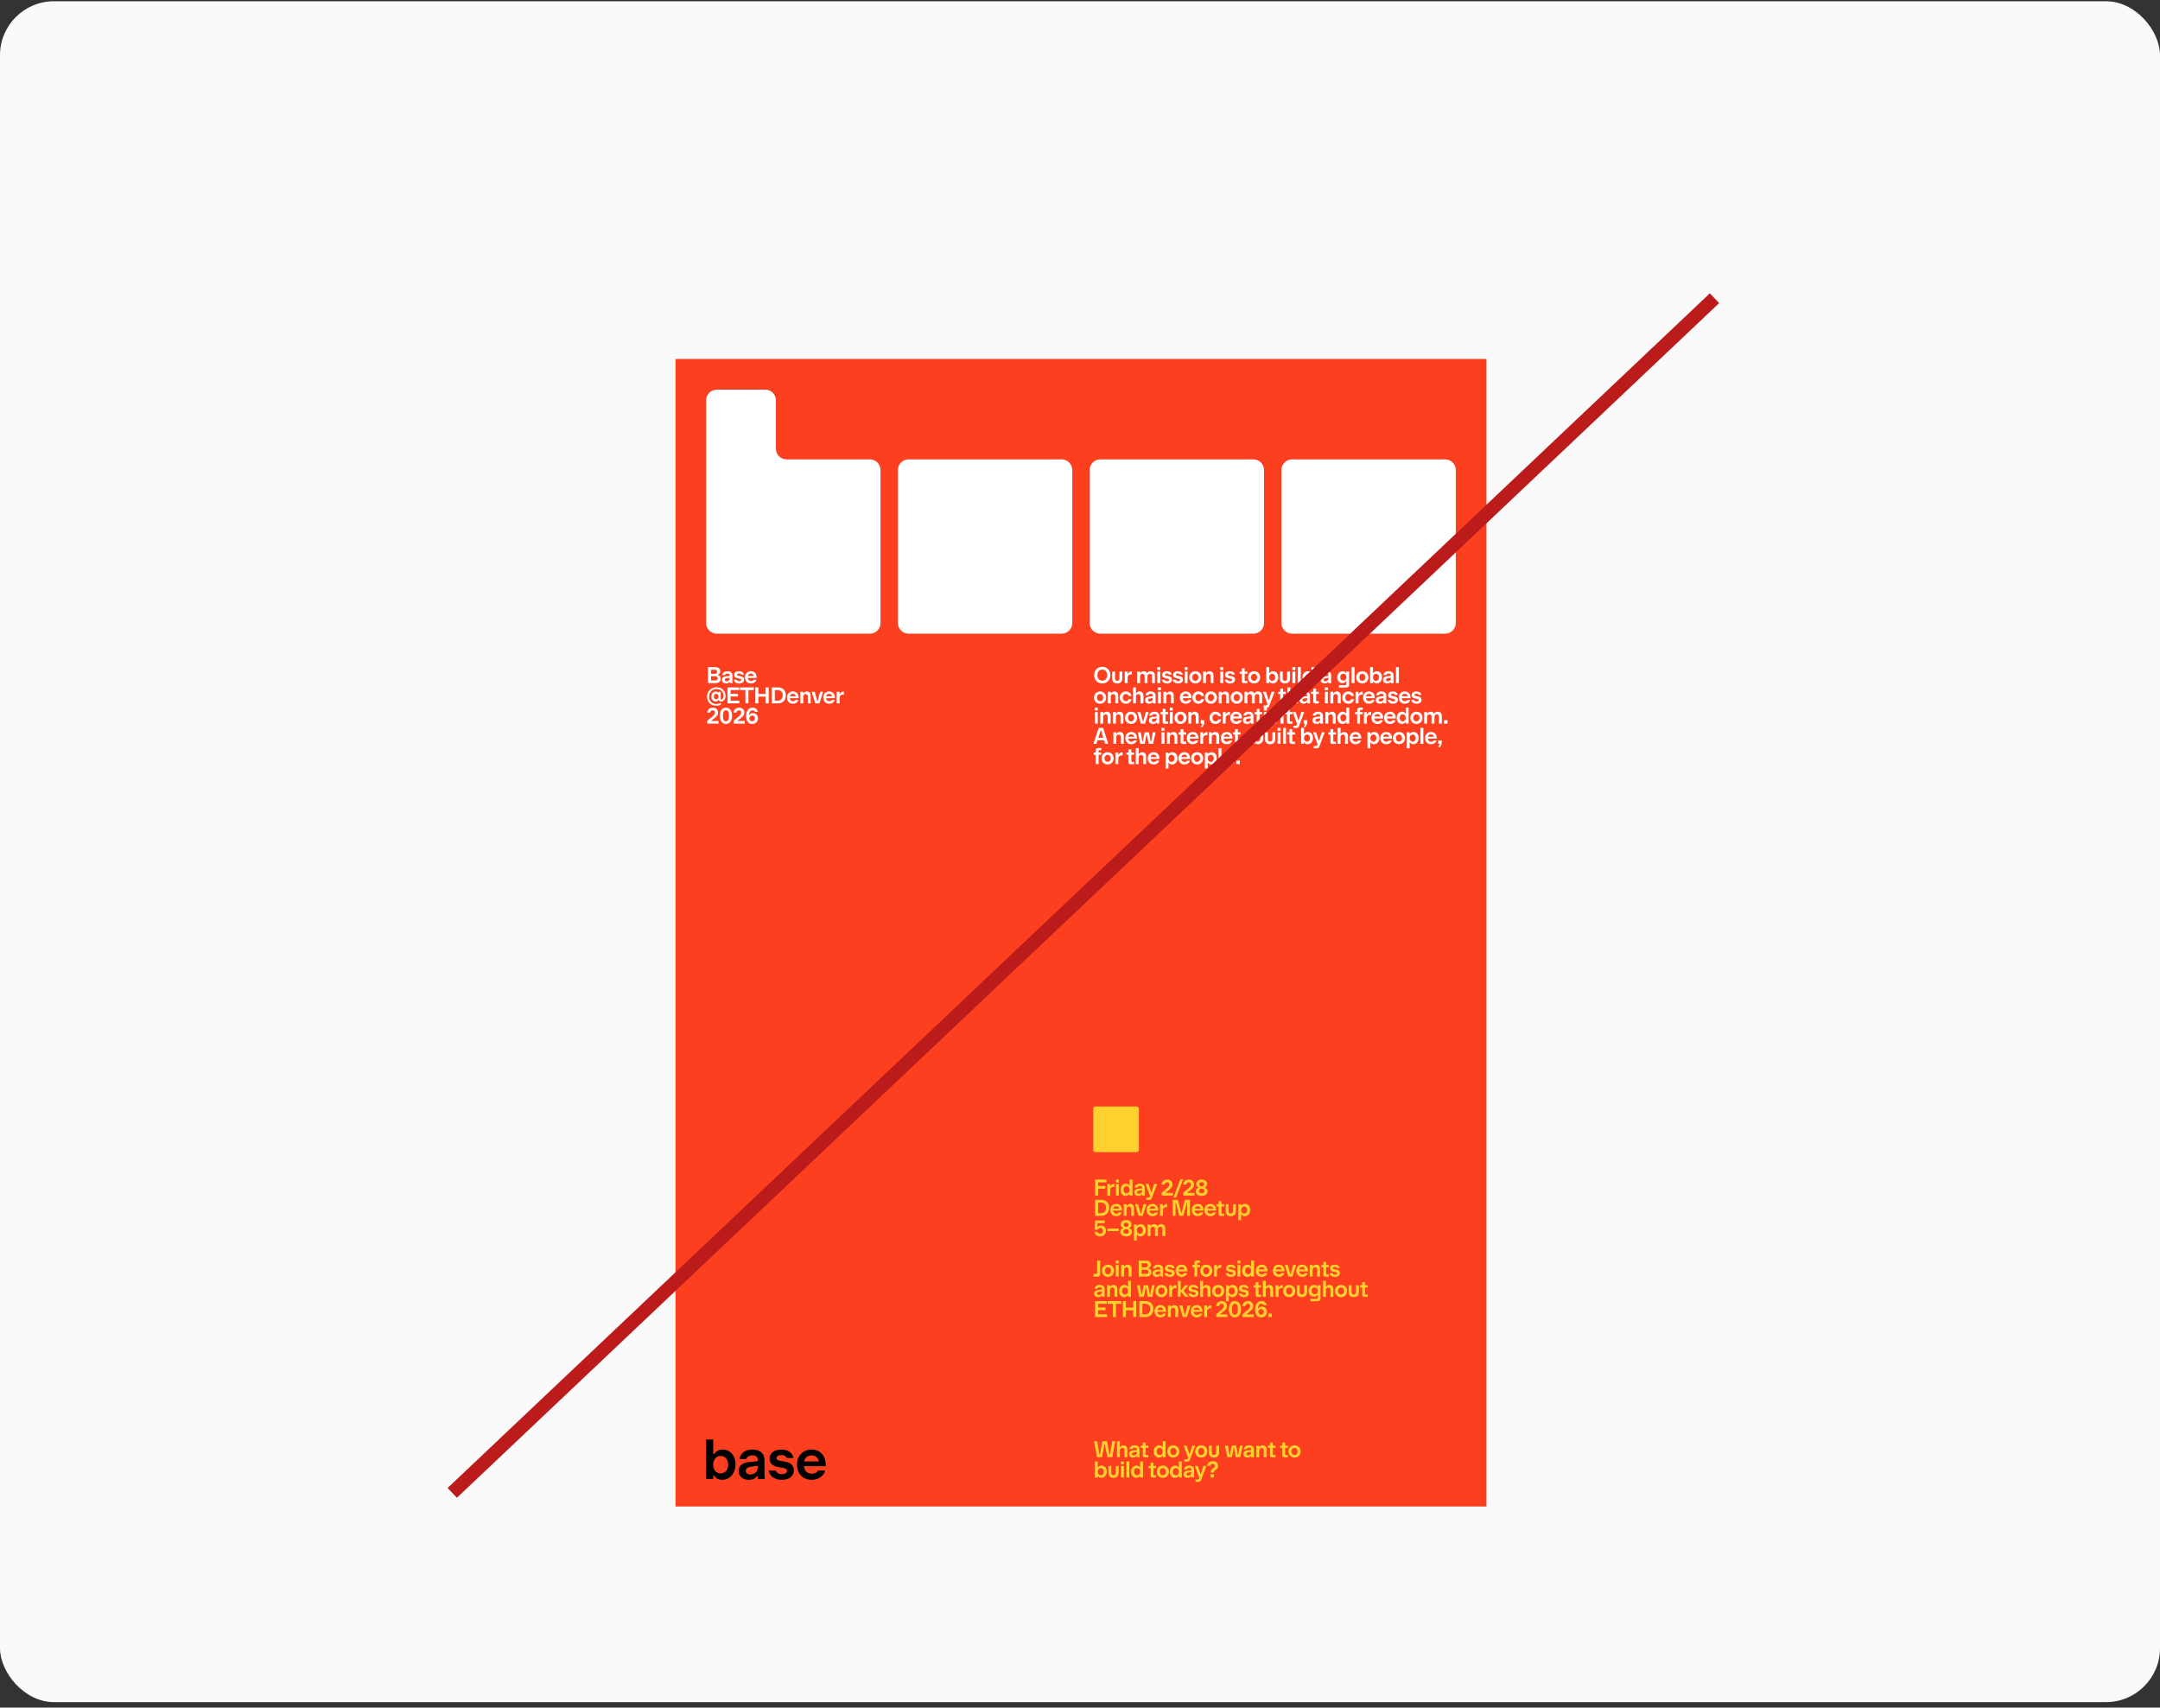 <svg width="320" height="253" viewBox="0 0 320 253" fill="none" xmlns="http://www.w3.org/2000/svg">
<rect x="0" y="0" width="320" height="253" fill="#333333" stroke="none"/>
<rect y="0.184" width="320" height="252" rx="8" fill="#FAFAFA"/>
<rect width="120.143" height="170.018" transform="translate(100.07 53.184)" fill="#FC401F"/>
<path fill-rule="evenodd" clip-rule="evenodd" d="M104.613 59.309C104.613 58.436 105.322 57.727 106.196 57.727H113.364C114.238 57.727 114.946 58.436 114.946 59.309V66.476C114.946 67.35 115.654 68.058 116.528 68.058H128.863C129.737 68.058 130.445 68.767 130.445 69.64V92.303C130.445 93.177 129.737 93.885 128.863 93.885H106.196C105.322 93.885 104.613 93.177 104.613 92.303V59.309Z" fill="white"/>
<path d="M157.271 68.058H134.604C133.73 68.058 133.022 68.766 133.022 69.64V92.303C133.022 93.177 133.73 93.885 134.604 93.885H157.271C158.145 93.885 158.853 93.177 158.853 92.303V69.64C158.853 68.766 158.145 68.058 157.271 68.058Z" fill="white"/>
<path d="M185.679 68.058H163.012C162.138 68.058 161.43 68.766 161.43 69.64V92.303C161.43 93.177 162.138 93.885 163.012 93.885H185.679C186.553 93.885 187.262 93.177 187.262 92.303V69.64C187.262 68.766 186.553 68.058 185.679 68.058Z" fill="white"/>
<path d="M214.088 68.058H191.42C190.547 68.058 189.838 68.766 189.838 69.64V92.303C189.838 93.177 190.547 93.885 191.42 93.885H214.088C214.962 93.885 215.67 93.177 215.67 92.303V69.64C215.67 68.766 214.962 68.058 214.088 68.058Z" fill="white"/>
<path d="M166.469 163.938H162.297C162.111 163.938 161.959 164.089 161.959 164.276V170.364C161.959 170.55 162.111 170.702 162.297 170.702H168.385C168.572 170.702 168.723 170.55 168.723 170.364V164.276C168.723 164.089 168.572 163.938 168.385 163.938H166.469Z" fill="#FFD12F"/>
<path d="M104.891 101.212V98.843H105.962C106.412 98.843 106.7 99.049 106.7 99.441C106.7 99.729 106.553 99.877 106.343 99.956V100.017C106.625 100.083 106.772 100.247 106.772 100.567C106.772 100.989 106.45 101.212 106.01 101.212H104.891ZM105.993 100.817C106.189 100.817 106.319 100.7 106.319 100.505C106.319 100.319 106.185 100.199 105.993 100.199H105.334V100.817H105.993ZM105.334 99.839H105.921C106.113 99.839 106.244 99.719 106.244 99.533C106.244 99.344 106.11 99.231 105.921 99.231H105.334V99.839ZM107.544 101.263C107.215 101.263 106.947 101.064 106.947 100.738C106.947 100.354 107.242 100.23 107.599 100.192L108.104 100.141V100.045C108.104 99.897 107.984 99.794 107.771 99.794C107.568 99.794 107.452 99.883 107.414 100.017H107.002C107.043 99.691 107.314 99.444 107.771 99.444C108.21 99.444 108.502 99.657 108.502 100.072V100.91C108.502 101.016 108.512 101.164 108.519 101.205V101.212H108.107C108.104 101.154 108.104 101.099 108.104 101.04H108.042C107.936 101.212 107.75 101.263 107.544 101.263ZM107.38 100.718C107.38 100.858 107.496 100.941 107.661 100.941C107.943 100.941 108.104 100.728 108.104 100.512V100.426L107.726 100.47C107.493 100.498 107.38 100.567 107.38 100.718ZM109.51 101.263C109.078 101.263 108.769 101.047 108.721 100.707H109.143C109.191 100.858 109.349 100.924 109.514 100.924C109.682 100.924 109.819 100.851 109.819 100.724C109.819 100.597 109.689 100.563 109.51 100.532L109.328 100.501C108.985 100.443 108.772 100.299 108.772 99.99C108.772 99.653 109.067 99.444 109.476 99.444C109.874 99.444 110.138 99.629 110.21 99.952H109.798C109.75 99.825 109.623 99.774 109.479 99.774C109.304 99.774 109.191 99.849 109.191 99.956C109.191 100.065 109.28 100.1 109.465 100.131L109.647 100.162C109.98 100.216 110.234 100.354 110.234 100.687C110.234 101.051 109.932 101.263 109.51 101.263ZM111.247 101.263C110.718 101.263 110.368 100.903 110.368 100.35C110.368 99.808 110.739 99.444 111.25 99.444C111.786 99.444 112.095 99.842 112.095 100.367V100.443H110.787C110.807 100.728 111.007 100.896 111.247 100.896C111.446 100.896 111.566 100.827 111.624 100.707H112.064C111.975 101.03 111.655 101.263 111.247 101.263ZM110.794 100.158H111.676C111.642 99.928 111.46 99.794 111.247 99.794C111.024 99.794 110.835 99.925 110.794 100.158ZM106.131 104.565C105.341 104.565 104.751 104.054 104.751 103.223C104.751 102.403 105.375 101.823 106.131 101.823C107.016 101.823 107.483 102.434 107.483 103.096C107.483 103.642 107.147 103.937 106.814 103.937C106.632 103.937 106.515 103.855 106.477 103.714H106.415C106.343 103.851 106.185 103.941 106.004 103.941C105.616 103.941 105.386 103.604 105.386 103.21C105.386 102.798 105.667 102.454 106.041 102.454C106.209 102.454 106.336 102.526 106.388 102.629H106.45V102.496H106.772V103.536C106.772 103.604 106.807 103.646 106.879 103.646C107.037 103.646 107.184 103.443 107.184 103.117C107.184 102.506 106.8 102.091 106.127 102.091C105.495 102.091 105.049 102.585 105.049 103.223C105.049 103.879 105.492 104.301 106.127 104.301C106.367 104.301 106.57 104.239 106.721 104.147L106.851 104.366C106.673 104.483 106.446 104.565 106.131 104.565ZM106.093 103.608C106.302 103.608 106.45 103.44 106.45 103.196C106.45 102.962 106.306 102.794 106.103 102.794C105.894 102.794 105.76 102.962 105.76 103.196C105.76 103.44 105.89 103.608 106.093 103.608ZM107.785 104.212V101.843H109.508V102.245H108.231V102.794H109.326V103.189H108.231V103.81H109.539V104.212H107.785ZM110.428 104.212V102.245H109.631V101.843H111.677V102.245H110.877V104.212H110.428ZM111.9 104.212V101.843H112.35V102.808H113.431V101.843H113.881V104.212H113.431V103.21H112.35V104.212H111.9ZM114.335 104.212V101.843H115.251C115.993 101.843 116.422 102.334 116.422 103.007C116.422 103.68 115.993 104.212 115.251 104.212H114.335ZM115.176 103.814C115.674 103.814 115.952 103.494 115.952 103.01C115.952 102.523 115.674 102.242 115.176 102.242H114.785V103.814H115.176ZM117.467 104.263C116.938 104.263 116.588 103.903 116.588 103.35C116.588 102.808 116.959 102.444 117.47 102.444C118.006 102.444 118.315 102.842 118.315 103.367V103.443H117.007C117.028 103.728 117.227 103.896 117.467 103.896C117.666 103.896 117.786 103.827 117.845 103.707H118.284C118.195 104.03 117.876 104.263 117.467 104.263ZM117.014 103.158H117.896C117.862 102.928 117.68 102.794 117.467 102.794C117.244 102.794 117.055 102.925 117.014 103.158ZM118.573 104.212V102.496H119.002V102.698H119.064C119.17 102.523 119.339 102.444 119.531 102.444C119.877 102.444 120.104 102.681 120.104 103.062V104.212H119.675V103.196C119.675 103.004 119.586 102.835 119.352 102.835C119.129 102.835 119.002 103.004 119.002 103.196V104.212H118.573ZM120.784 104.212L120.249 102.496H120.702L121.073 103.858H121.134L121.498 102.496H121.938L121.392 104.212H120.784ZM122.843 104.263C122.315 104.263 121.965 103.903 121.965 103.35C121.965 102.808 122.335 102.444 122.847 102.444C123.382 102.444 123.691 102.842 123.691 103.367V103.443H122.383C122.404 103.728 122.603 103.896 122.843 103.896C123.043 103.896 123.163 103.827 123.221 103.707H123.66C123.571 104.03 123.252 104.263 122.843 104.263ZM122.39 103.158H123.273C123.238 102.928 123.056 102.794 122.843 102.794C122.62 102.794 122.431 102.925 122.39 103.158ZM123.949 104.212V102.496H124.375V102.801H124.437C124.523 102.592 124.739 102.465 124.986 102.465H125.014V102.925C124.966 102.918 124.935 102.914 124.869 102.914C124.595 102.914 124.379 103.062 124.379 103.419V104.212H123.949ZM104.785 107.212V106.79L105.495 106.192C105.777 105.956 105.918 105.791 105.918 105.575C105.918 105.369 105.78 105.245 105.592 105.245C105.396 105.245 105.235 105.362 105.204 105.578H104.747C104.802 105.128 105.156 104.843 105.605 104.843C106.048 104.843 106.378 105.128 106.378 105.575C106.378 105.945 106.144 106.172 105.767 106.47L105.396 106.766V106.821H106.446V107.212H104.785ZM107.549 107.263C106.965 107.263 106.639 106.755 106.639 106.052C106.639 105.348 106.965 104.843 107.549 104.843C108.129 104.843 108.452 105.348 108.452 106.052C108.452 106.755 108.129 107.263 107.549 107.263ZM107.549 106.869C107.851 106.869 107.992 106.57 107.992 106.052C107.992 105.533 107.851 105.238 107.549 105.238C107.244 105.238 107.099 105.533 107.099 106.052C107.099 106.57 107.244 106.869 107.549 106.869ZM108.682 107.212V106.79L109.393 106.192C109.674 105.956 109.815 105.791 109.815 105.575C109.815 105.369 109.678 105.245 109.489 105.245C109.293 105.245 109.132 105.362 109.101 105.578H108.644C108.699 105.128 109.053 104.843 109.502 104.843C109.945 104.843 110.275 105.128 110.275 105.575C110.275 105.945 110.041 106.172 109.664 106.47L109.293 106.766V106.821H110.343V107.212H108.682ZM111.443 107.263C110.784 107.263 110.537 106.711 110.537 106.069C110.537 105.283 110.942 104.843 111.477 104.843C111.94 104.843 112.198 105.115 112.256 105.461H111.813C111.772 105.338 111.673 105.242 111.477 105.242C111.251 105.242 110.983 105.41 110.962 105.925H111.024C111.137 105.746 111.319 105.653 111.539 105.653C111.982 105.653 112.291 105.993 112.291 106.443C112.291 106.906 111.934 107.263 111.443 107.263ZM111.429 106.869C111.666 106.869 111.838 106.676 111.838 106.446C111.838 106.199 111.669 106.028 111.432 106.028C111.185 106.028 111.021 106.206 111.021 106.446C111.021 106.676 111.189 106.869 111.429 106.869Z" fill="white"/>
<path d="M162.237 177.135V174.766H163.926V175.168H162.683V175.717H163.744V176.119H162.683V177.135H162.237ZM164.047 177.135V175.418H164.473V175.724H164.535C164.621 175.515 164.837 175.388 165.084 175.388H165.111V175.848C165.063 175.841 165.032 175.837 164.967 175.837C164.693 175.837 164.476 175.985 164.476 176.342V177.135H164.047ZM165.322 177.135V175.418H165.751V177.135H165.322ZM165.319 175.195V174.766H165.755V175.195H165.319ZM166.787 177.186C166.323 177.186 166.011 176.816 166.011 176.294C166.011 175.762 166.354 175.367 166.811 175.367C166.999 175.367 167.181 175.436 167.288 175.628H167.35V174.766H167.775V177.135H167.35V176.936H167.288C167.178 177.114 166.972 177.186 166.787 177.186ZM166.903 176.802C167.161 176.802 167.35 176.596 167.35 176.277C167.35 175.957 167.161 175.751 166.903 175.751C166.639 175.751 166.45 175.968 166.45 176.277C166.45 176.586 166.642 176.802 166.903 176.802ZM168.641 177.186C168.311 177.186 168.043 176.987 168.043 176.661C168.043 176.277 168.339 176.153 168.696 176.115L169.2 176.064V175.968C169.2 175.82 169.08 175.717 168.867 175.717C168.665 175.717 168.548 175.806 168.51 175.94H168.098C168.139 175.614 168.411 175.367 168.867 175.367C169.307 175.367 169.598 175.58 169.598 175.995V176.833C169.598 176.939 169.609 177.087 169.616 177.128V177.135H169.204C169.2 177.076 169.2 177.021 169.2 176.963H169.138C169.032 177.135 168.847 177.186 168.641 177.186ZM168.476 176.64C168.476 176.781 168.593 176.864 168.757 176.864C169.039 176.864 169.2 176.651 169.2 176.435V176.349L168.823 176.393C168.589 176.421 168.476 176.489 168.476 176.64ZM169.811 177.787V177.444H170.123C170.233 177.444 170.295 177.396 170.332 177.282L170.367 177.183L169.711 175.418H170.157L170.542 176.613H170.604L170.981 175.418H171.427L170.655 177.464C170.573 177.687 170.449 177.787 170.185 177.787H169.811ZM172.107 177.135V176.713L172.817 176.115C173.099 175.878 173.239 175.714 173.239 175.497C173.239 175.291 173.102 175.168 172.913 175.168C172.718 175.168 172.556 175.285 172.525 175.501H172.069C172.124 175.051 172.477 174.766 172.927 174.766C173.37 174.766 173.699 175.051 173.699 175.497C173.699 175.868 173.466 176.095 173.088 176.393L172.718 176.689V176.743H173.768V177.135H172.107ZM173.844 177.423L174.871 174.715H175.269L174.243 177.423H173.844ZM175.303 177.135V176.713L176.014 176.115C176.295 175.878 176.436 175.714 176.436 175.497C176.436 175.291 176.299 175.168 176.11 175.168C175.914 175.168 175.753 175.285 175.722 175.501H175.265C175.32 175.051 175.674 174.766 176.124 174.766C176.566 174.766 176.896 175.051 176.896 175.497C176.896 175.868 176.663 176.095 176.285 176.393L175.914 176.689V176.743H176.965V177.135H175.303ZM178.023 177.186C177.46 177.186 177.151 176.891 177.151 176.513C177.151 176.222 177.329 176.043 177.566 175.964V175.902C177.374 175.834 177.219 175.669 177.219 175.412C177.219 175.065 177.491 174.766 178.023 174.766C178.544 174.766 178.829 175.065 178.829 175.412C178.829 175.669 178.675 175.834 178.479 175.902V175.964C178.713 176.04 178.891 176.225 178.891 176.513C178.891 176.891 178.582 177.186 178.023 177.186ZM178.023 176.795C178.277 176.795 178.435 176.651 178.435 176.452C178.435 176.259 178.277 176.112 178.023 176.112C177.772 176.112 177.614 176.259 177.614 176.452C177.614 176.651 177.772 176.795 178.023 176.795ZM178.023 175.775C178.239 175.775 178.383 175.642 178.383 175.456C178.383 175.274 178.239 175.14 178.023 175.14C177.81 175.14 177.666 175.274 177.666 175.456C177.666 175.642 177.81 175.775 178.023 175.775ZM162.237 180.135V177.766H163.154C163.895 177.766 164.324 178.257 164.324 178.93C164.324 179.603 163.895 180.135 163.154 180.135H162.237ZM163.078 179.737C163.576 179.737 163.854 179.417 163.854 178.933C163.854 178.446 163.576 178.164 163.078 178.164H162.687V179.737H163.078ZM165.369 180.186C164.841 180.186 164.49 179.826 164.49 179.273C164.49 178.731 164.861 178.367 165.373 178.367C165.908 178.367 166.217 178.765 166.217 179.29V179.366H164.909C164.93 179.651 165.129 179.819 165.369 179.819C165.568 179.819 165.688 179.75 165.747 179.63H166.186C166.097 179.953 165.778 180.186 165.369 180.186ZM164.916 179.081H165.798C165.764 178.851 165.582 178.717 165.369 178.717C165.146 178.717 164.957 178.848 164.916 179.081ZM166.475 180.135V178.418H166.904V178.621H166.966C167.072 178.446 167.241 178.367 167.433 178.367C167.78 178.367 168.006 178.604 168.006 178.985V180.135H167.577V179.119C167.577 178.926 167.488 178.758 167.254 178.758C167.031 178.758 166.904 178.926 166.904 179.119V180.135H166.475ZM168.686 180.135L168.151 178.418H168.604L168.975 179.781H169.037L169.4 178.418H169.84L169.294 180.135H168.686ZM170.746 180.186C170.217 180.186 169.867 179.826 169.867 179.273C169.867 178.731 170.238 178.367 170.749 178.367C171.284 178.367 171.593 178.765 171.593 179.29V179.366H170.286C170.306 179.651 170.505 179.819 170.746 179.819C170.945 179.819 171.065 179.75 171.123 179.63H171.563C171.473 179.953 171.154 180.186 170.746 180.186ZM170.292 179.081H171.175C171.14 178.851 170.958 178.717 170.746 178.717C170.522 178.717 170.334 178.848 170.292 179.081ZM171.852 180.135V178.418H172.277V178.724H172.339C172.425 178.515 172.641 178.388 172.888 178.388H172.916V178.848C172.868 178.841 172.837 178.837 172.772 178.837C172.497 178.837 172.281 178.985 172.281 179.342V180.135H171.852ZM173.742 180.135V177.766H174.507L174.991 179.682H175.053L175.547 177.766H176.289V180.135H175.88V178.219H175.812L175.314 180.135H174.71L174.219 178.219H174.15V180.135H173.742ZM177.444 180.186C176.915 180.186 176.565 179.826 176.565 179.273C176.565 178.731 176.936 178.367 177.447 178.367C177.983 178.367 178.292 178.765 178.292 179.29V179.366H176.984C177.004 179.651 177.203 179.819 177.444 179.819C177.643 179.819 177.763 179.75 177.821 179.63H178.261C178.171 179.953 177.852 180.186 177.444 180.186ZM176.991 179.081H177.873C177.838 178.851 177.656 178.717 177.444 178.717C177.221 178.717 177.032 178.848 176.991 179.081ZM179.312 180.186C178.783 180.186 178.433 179.826 178.433 179.273C178.433 178.731 178.804 178.367 179.315 178.367C179.851 178.367 180.16 178.765 180.16 179.29V179.366H178.852C178.872 179.651 179.071 179.819 179.312 179.819C179.511 179.819 179.631 179.75 179.689 179.63H180.129C180.04 179.953 179.72 180.186 179.312 180.186ZM178.859 179.081H179.741C179.707 178.851 179.525 178.717 179.312 178.717C179.089 178.717 178.9 178.848 178.859 179.081ZM180.823 180.148C180.645 180.148 180.535 180.032 180.535 179.843V178.745H180.219V178.418H180.542V177.955H180.95V178.418H181.355V178.745H180.957V179.702C180.957 179.774 180.985 179.809 181.067 179.809H181.355V180.148H180.823ZM182.34 180.186C181.873 180.186 181.581 179.912 181.581 179.438V178.418H182.011V179.428C182.011 179.634 182.114 179.798 182.34 179.798C182.563 179.798 182.666 179.634 182.666 179.428V178.418H183.095V179.438C183.095 179.912 182.807 180.186 182.34 180.186ZM184.439 178.367C184.902 178.367 185.215 178.738 185.215 179.259C185.215 179.791 184.871 180.186 184.415 180.186C184.226 180.186 184.044 180.118 183.938 179.925H183.876V180.787H183.45V178.418H183.876V178.618H183.938C184.047 178.439 184.253 178.367 184.439 178.367ZM184.322 178.751C184.065 178.751 183.876 178.957 183.876 179.277C183.876 179.596 184.065 179.802 184.322 179.802C184.586 179.802 184.775 179.586 184.775 179.277C184.775 178.968 184.583 178.751 184.322 178.751ZM162.992 183.186C162.525 183.186 162.213 182.915 162.134 182.52H162.597C162.649 182.668 162.786 182.788 162.996 182.788C163.239 182.788 163.397 182.606 163.397 182.362C163.397 182.126 163.246 181.94 162.996 181.94C162.773 181.94 162.652 182.084 162.611 182.215L162.165 182.194L162.23 180.818H163.672V181.216H162.597L162.57 181.81H162.632C162.721 181.669 162.889 181.563 163.136 181.563C163.572 181.563 163.847 181.909 163.847 182.359C163.847 182.843 163.483 183.186 162.992 183.186ZM164.063 182.397V182.026H165.731V182.397H164.063ZM166.832 183.186C166.269 183.186 165.96 182.891 165.96 182.513C165.96 182.222 166.139 182.043 166.376 181.964V181.902C166.183 181.834 166.029 181.669 166.029 181.412C166.029 181.065 166.3 180.766 166.832 180.766C167.354 180.766 167.639 181.065 167.639 181.412C167.639 181.669 167.484 181.834 167.289 181.902V181.964C167.522 182.04 167.701 182.225 167.701 182.513C167.701 182.891 167.392 183.186 166.832 183.186ZM166.832 182.795C167.086 182.795 167.244 182.651 167.244 182.452C167.244 182.259 167.086 182.112 166.832 182.112C166.582 182.112 166.424 182.259 166.424 182.452C166.424 182.651 166.582 182.795 166.832 182.795ZM166.832 181.775C167.048 181.775 167.193 181.642 167.193 181.456C167.193 181.274 167.048 181.14 166.832 181.14C166.619 181.14 166.475 181.274 166.475 181.456C166.475 181.642 166.619 181.775 166.832 181.775ZM168.983 181.367C169.447 181.367 169.759 181.738 169.759 182.259C169.759 182.791 169.416 183.186 168.959 183.186C168.77 183.186 168.589 183.118 168.482 182.925H168.42V183.787H167.995V181.418H168.42V181.618H168.482C168.592 181.439 168.798 181.367 168.983 181.367ZM168.867 181.751C168.609 181.751 168.42 181.957 168.42 182.277C168.42 182.596 168.609 182.802 168.867 182.802C169.131 182.802 169.32 182.586 169.32 182.277C169.32 181.968 169.127 181.751 168.867 181.751ZM170.02 183.135V181.418H170.449V181.621H170.511C170.618 181.446 170.782 181.367 170.985 181.367C171.198 181.367 171.359 181.456 171.452 181.621H171.514C171.623 181.453 171.781 181.367 172.015 181.367C172.392 181.367 172.633 181.611 172.633 181.999V183.135H172.204V182.108C172.204 181.916 172.118 181.758 171.891 181.758C171.671 181.758 171.541 181.92 171.541 182.102V183.135H171.112V182.119C171.112 181.926 171.023 181.758 170.793 181.758C170.573 181.758 170.449 181.926 170.449 182.119V183.135H170.02ZM161.997 189.145V188.74H162.402C162.501 188.74 162.539 188.692 162.539 188.599V186.766H162.989V188.791C162.989 189.004 162.845 189.145 162.639 189.145H161.997ZM164.149 189.186C163.638 189.186 163.253 188.805 163.253 188.277C163.253 187.748 163.638 187.367 164.149 187.367C164.657 187.367 165.045 187.748 165.045 188.277C165.045 188.805 164.657 189.186 164.149 189.186ZM164.149 188.798C164.414 188.798 164.606 188.589 164.606 188.277C164.606 187.964 164.414 187.755 164.149 187.755C163.882 187.755 163.693 187.964 163.693 188.277C163.693 188.589 163.882 188.798 164.149 188.798ZM165.302 189.135V187.418H165.731V189.135H165.302ZM165.299 187.195V186.766H165.734V187.195H165.299ZM166.107 189.135V187.418H166.536V187.621H166.598C166.705 187.446 166.873 187.367 167.065 187.367C167.412 187.367 167.638 187.604 167.638 187.985V189.135H167.209V188.119C167.209 187.926 167.12 187.758 166.887 187.758C166.663 187.758 166.536 187.926 166.536 188.119V189.135H166.107ZM168.695 189.135V186.766H169.766C170.215 186.766 170.504 186.972 170.504 187.364C170.504 187.652 170.356 187.799 170.147 187.878V187.94C170.428 188.005 170.576 188.17 170.576 188.489C170.576 188.912 170.253 189.135 169.814 189.135H168.695ZM169.797 188.74C169.992 188.74 170.123 188.623 170.123 188.428C170.123 188.242 169.989 188.122 169.797 188.122H169.138V188.74H169.797ZM169.138 187.762H169.725C169.917 187.762 170.047 187.642 170.047 187.456C170.047 187.267 169.913 187.154 169.725 187.154H169.138V187.762ZM171.348 189.186C171.018 189.186 170.75 188.987 170.75 188.661C170.75 188.277 171.046 188.153 171.403 188.115L171.907 188.064V187.968C171.907 187.82 171.787 187.717 171.574 187.717C171.372 187.717 171.255 187.806 171.217 187.94H170.805C170.847 187.614 171.118 187.367 171.574 187.367C172.014 187.367 172.305 187.58 172.305 187.995V188.833C172.305 188.939 172.316 189.087 172.323 189.128V189.135H171.911C171.907 189.076 171.907 189.021 171.907 188.963H171.845C171.739 189.135 171.554 189.186 171.348 189.186ZM171.183 188.64C171.183 188.781 171.3 188.864 171.464 188.864C171.746 188.864 171.907 188.651 171.907 188.435V188.349L171.53 188.393C171.296 188.421 171.183 188.489 171.183 188.64ZM173.314 189.186C172.881 189.186 172.572 188.97 172.524 188.63H172.946C172.994 188.781 173.152 188.846 173.317 188.846C173.485 188.846 173.622 188.774 173.622 188.647C173.622 188.52 173.492 188.486 173.314 188.455L173.132 188.424C172.788 188.366 172.575 188.222 172.575 187.913C172.575 187.576 172.871 187.367 173.279 187.367C173.677 187.367 173.942 187.552 174.014 187.875H173.602C173.554 187.748 173.427 187.696 173.283 187.696C173.108 187.696 172.994 187.772 172.994 187.878C172.994 187.988 173.084 188.023 173.269 188.053L173.451 188.084C173.784 188.139 174.038 188.277 174.038 188.61C174.038 188.973 173.736 189.186 173.314 189.186ZM175.05 189.186C174.522 189.186 174.171 188.826 174.171 188.273C174.171 187.731 174.542 187.367 175.054 187.367C175.589 187.367 175.898 187.765 175.898 188.29V188.366H174.59C174.611 188.651 174.81 188.819 175.05 188.819C175.249 188.819 175.369 188.75 175.428 188.63H175.867C175.778 188.953 175.459 189.186 175.05 189.186ZM174.597 188.081H175.479C175.445 187.851 175.263 187.717 175.05 187.717C174.827 187.717 174.638 187.848 174.597 188.081ZM176.955 189.135V187.745H176.649V187.418H176.958V187.072C176.958 186.88 177.082 186.756 177.267 186.756H177.765V187.085H177.48C177.401 187.085 177.367 187.127 177.367 187.202V187.418H177.765V187.745H177.37V189.135H176.955ZM178.704 189.186C178.192 189.186 177.808 188.805 177.808 188.277C177.808 187.748 178.192 187.367 178.704 187.367C179.212 187.367 179.6 187.748 179.6 188.277C179.6 188.805 179.212 189.186 178.704 189.186ZM178.704 188.798C178.968 188.798 179.16 188.589 179.16 188.277C179.16 187.964 178.968 187.755 178.704 187.755C178.436 187.755 178.247 187.964 178.247 188.277C178.247 188.589 178.436 188.798 178.704 188.798ZM179.857 189.135V187.418H180.282V187.724H180.344C180.43 187.515 180.646 187.388 180.893 187.388H180.921V187.848C180.873 187.841 180.842 187.837 180.777 187.837C180.502 187.837 180.286 187.985 180.286 188.342V189.135H179.857ZM182.358 189.186C181.925 189.186 181.616 188.97 181.568 188.63H181.99C182.038 188.781 182.196 188.846 182.361 188.846C182.529 188.846 182.667 188.774 182.667 188.647C182.667 188.52 182.536 188.486 182.358 188.455L182.176 188.424C181.832 188.366 181.62 188.222 181.62 187.913C181.62 187.576 181.915 187.367 182.323 187.367C182.721 187.367 182.986 187.552 183.058 187.875H182.646C182.598 187.748 182.471 187.696 182.327 187.696C182.152 187.696 182.038 187.772 182.038 187.878C182.038 187.988 182.128 188.023 182.313 188.053L182.495 188.084C182.828 188.139 183.082 188.277 183.082 188.61C183.082 188.973 182.78 189.186 182.358 189.186ZM183.332 189.135V187.418H183.761V189.135H183.332ZM183.329 187.195V186.766H183.765V187.195H183.329ZM184.797 189.186C184.333 189.186 184.021 188.816 184.021 188.294C184.021 187.762 184.364 187.367 184.821 187.367C185.01 187.367 185.192 187.436 185.298 187.628H185.36V186.766H185.785V189.135H185.36V188.936H185.298C185.188 189.114 184.982 189.186 184.797 189.186ZM184.914 188.802C185.171 188.802 185.36 188.596 185.36 188.277C185.36 187.957 185.171 187.751 184.914 187.751C184.649 187.751 184.46 187.968 184.46 188.277C184.46 188.586 184.653 188.802 184.914 188.802ZM186.925 189.186C186.397 189.186 186.047 188.826 186.047 188.273C186.047 187.731 186.417 187.367 186.929 187.367C187.464 187.367 187.773 187.765 187.773 188.29V188.366H186.465C186.486 188.651 186.685 188.819 186.925 188.819C187.125 188.819 187.245 188.75 187.303 188.63H187.742C187.653 188.953 187.334 189.186 186.925 189.186ZM186.472 188.081H187.355C187.32 187.851 187.138 187.717 186.925 187.717C186.702 187.717 186.514 187.848 186.472 188.081ZM189.452 189.186C188.923 189.186 188.573 188.826 188.573 188.273C188.573 187.731 188.944 187.367 189.455 187.367C189.99 187.367 190.299 187.765 190.299 188.29V188.366H188.992C189.012 188.651 189.211 188.819 189.452 188.819C189.651 188.819 189.771 188.75 189.829 188.63H190.269C190.179 188.953 189.86 189.186 189.452 189.186ZM188.998 188.081H189.881C189.846 187.851 189.664 187.717 189.452 187.717C189.228 187.717 189.04 187.848 188.998 188.081ZM190.867 189.135L190.332 187.418H190.785L191.156 188.781H191.217L191.581 187.418H192.021L191.475 189.135H190.867ZM192.926 189.186C192.398 189.186 192.048 188.826 192.048 188.273C192.048 187.731 192.418 187.367 192.93 187.367C193.465 187.367 193.774 187.765 193.774 188.29V188.366H192.466C192.487 188.651 192.686 188.819 192.926 188.819C193.125 188.819 193.246 188.75 193.304 188.63H193.743C193.654 188.953 193.335 189.186 192.926 189.186ZM192.473 188.081H193.355C193.321 187.851 193.139 187.717 192.926 187.717C192.703 187.717 192.514 187.848 192.473 188.081ZM194.032 189.135V187.418H194.461V187.621H194.523C194.63 187.446 194.798 187.367 194.99 187.367C195.337 187.367 195.563 187.604 195.563 187.985V189.135H195.134V188.119C195.134 187.926 195.045 187.758 194.812 187.758C194.588 187.758 194.461 187.926 194.461 188.119V189.135H194.032ZM196.34 189.148C196.161 189.148 196.051 189.032 196.051 188.843V187.745H195.735V187.418H196.058V186.955H196.467V187.418H196.872V187.745H196.473V188.702C196.473 188.774 196.501 188.809 196.583 188.809H196.872V189.148H196.34ZM197.77 189.186C197.338 189.186 197.029 188.97 196.981 188.63H197.403C197.451 188.781 197.609 188.846 197.774 188.846C197.942 188.846 198.079 188.774 198.079 188.647C198.079 188.52 197.949 188.486 197.77 188.455L197.588 188.424C197.245 188.366 197.032 188.222 197.032 187.913C197.032 187.576 197.328 187.367 197.736 187.367C198.134 187.367 198.399 187.552 198.471 187.875H198.059C198.011 187.748 197.884 187.696 197.74 187.696C197.564 187.696 197.451 187.772 197.451 187.878C197.451 187.988 197.54 188.023 197.726 188.053L197.908 188.084C198.241 188.139 198.495 188.277 198.495 188.61C198.495 188.973 198.193 189.186 197.77 189.186ZM162.687 192.186C162.357 192.186 162.089 191.987 162.089 191.661C162.089 191.277 162.385 191.153 162.742 191.115L163.246 191.064V190.968C163.246 190.82 163.126 190.717 162.913 190.717C162.711 190.717 162.594 190.806 162.556 190.94H162.144C162.186 190.614 162.457 190.367 162.913 190.367C163.353 190.367 163.644 190.58 163.644 190.995V191.833C163.644 191.939 163.655 192.087 163.662 192.128V192.135H163.25C163.246 192.076 163.246 192.021 163.246 191.963H163.184C163.078 192.135 162.893 192.186 162.687 192.186ZM162.522 191.64C162.522 191.781 162.639 191.864 162.803 191.864C163.085 191.864 163.246 191.651 163.246 191.435V191.349L162.869 191.393C162.635 191.421 162.522 191.489 162.522 191.64ZM164.004 192.135V190.418H164.433V190.621H164.495C164.601 190.446 164.769 190.367 164.961 190.367C165.308 190.367 165.535 190.604 165.535 190.985V192.135H165.106V191.119C165.106 190.926 165.016 190.758 164.783 190.758C164.56 190.758 164.433 190.926 164.433 191.119V192.135H164.004ZM166.554 192.186C166.091 192.186 165.779 191.816 165.779 191.294C165.779 190.762 166.122 190.367 166.578 190.367C166.767 190.367 166.949 190.436 167.056 190.628H167.117V189.766H167.543V192.135H167.117V191.936H167.056C166.946 192.114 166.74 192.186 166.554 192.186ZM166.671 191.802C166.929 191.802 167.117 191.596 167.117 191.277C167.117 190.957 166.929 190.751 166.671 190.751C166.407 190.751 166.218 190.968 166.218 191.277C166.218 191.586 166.41 191.802 166.671 191.802ZM168.795 192.135L168.435 190.418H168.867L169.111 191.781H169.173L169.437 190.418H170.079L170.347 191.781H170.409L170.649 190.418H171.071L170.693 192.135H170.048L169.784 190.772H169.722L169.465 192.135H168.795ZM172.064 192.186C171.553 192.186 171.168 191.805 171.168 191.277C171.168 190.748 171.553 190.367 172.064 190.367C172.572 190.367 172.96 190.748 172.96 191.277C172.96 191.805 172.572 192.186 172.064 192.186ZM172.064 191.798C172.329 191.798 172.521 191.589 172.521 191.277C172.521 190.964 172.329 190.755 172.064 190.755C171.796 190.755 171.608 190.964 171.608 191.277C171.608 191.589 171.796 191.798 172.064 191.798ZM173.217 192.135V190.418H173.643V190.724H173.704C173.79 190.515 174.006 190.388 174.254 190.388H174.281V190.848C174.233 190.841 174.202 190.837 174.137 190.837C173.862 190.837 173.646 190.985 173.646 191.342V192.135H173.217ZM174.492 192.135V189.766H174.921V191.139H174.983L175.566 190.418H176.064L175.343 191.239L176.102 192.135H175.594L174.983 191.407H174.921V192.135H174.492ZM176.821 192.186C176.388 192.186 176.079 191.97 176.031 191.63H176.454C176.502 191.781 176.66 191.846 176.824 191.846C176.992 191.846 177.13 191.774 177.13 191.647C177.13 191.52 176.999 191.486 176.821 191.455L176.639 191.424C176.296 191.366 176.083 191.222 176.083 190.913C176.083 190.576 176.378 190.367 176.787 190.367C177.185 190.367 177.449 190.552 177.521 190.875H177.109C177.061 190.748 176.934 190.696 176.79 190.696C176.615 190.696 176.502 190.772 176.502 190.878C176.502 190.988 176.591 191.023 176.776 191.053L176.958 191.084C177.291 191.139 177.545 191.277 177.545 191.61C177.545 191.973 177.243 192.186 176.821 192.186ZM177.795 192.135V189.766H178.225V190.621H178.286C178.393 190.446 178.561 190.367 178.753 190.367C179.1 190.367 179.326 190.604 179.326 190.985V192.135H178.897V191.119C178.897 190.926 178.808 190.758 178.575 190.758C178.352 190.758 178.225 190.926 178.225 191.119V192.135H177.795ZM180.463 192.186C179.951 192.186 179.567 191.805 179.567 191.277C179.567 190.748 179.951 190.367 180.463 190.367C180.971 190.367 181.359 190.748 181.359 191.277C181.359 191.805 180.971 192.186 180.463 192.186ZM180.463 191.798C180.727 191.798 180.919 191.589 180.919 191.277C180.919 190.964 180.727 190.755 180.463 190.755C180.195 190.755 180.006 190.964 180.006 191.277C180.006 191.589 180.195 191.798 180.463 191.798ZM182.604 190.367C183.068 190.367 183.38 190.738 183.38 191.259C183.38 191.791 183.037 192.186 182.58 192.186C182.391 192.186 182.209 192.118 182.103 191.925H182.041V192.787H181.616V190.418H182.041V190.618H182.103C182.213 190.439 182.419 190.367 182.604 190.367ZM182.487 190.751C182.23 190.751 182.041 190.957 182.041 191.277C182.041 191.596 182.23 191.802 182.487 191.802C182.752 191.802 182.941 191.586 182.941 191.277C182.941 190.968 182.748 190.751 182.487 190.751ZM184.29 192.186C183.857 192.186 183.549 191.97 183.5 191.63H183.923C183.971 191.781 184.129 191.846 184.293 191.846C184.462 191.846 184.599 191.774 184.599 191.647C184.599 191.52 184.468 191.486 184.29 191.455L184.108 191.424C183.765 191.366 183.552 191.222 183.552 190.913C183.552 190.576 183.847 190.367 184.256 190.367C184.654 190.367 184.918 190.552 184.99 190.875H184.578C184.53 190.748 184.403 190.696 184.259 190.696C184.084 190.696 183.971 190.772 183.971 190.878C183.971 190.988 184.06 191.023 184.245 191.053L184.427 191.084C184.76 191.139 185.014 191.277 185.014 191.61C185.014 191.973 184.712 192.186 184.29 192.186ZM186.308 192.148C186.13 192.148 186.02 192.032 186.02 191.843V190.745H185.704V190.418H186.027V189.955H186.435V190.418H186.84V190.745H186.442V191.702C186.442 191.774 186.469 191.809 186.552 191.809H186.84V192.148H186.308ZM187.09 192.135V189.766H187.519V190.621H187.581C187.687 190.446 187.856 190.367 188.048 190.367C188.394 190.367 188.621 190.604 188.621 190.985V192.135H188.192V191.119C188.192 190.926 188.103 190.758 187.869 190.758C187.646 190.758 187.519 190.926 187.519 191.119V192.135H187.09ZM188.982 192.135V190.418H189.407V190.724H189.469C189.555 190.515 189.771 190.388 190.018 190.388H190.046V190.848C189.998 190.841 189.967 190.837 189.902 190.837C189.627 190.837 189.411 190.985 189.411 191.342V192.135H188.982ZM190.992 192.186C190.481 192.186 190.096 191.805 190.096 191.277C190.096 190.748 190.481 190.367 190.992 190.367C191.5 190.367 191.888 190.748 191.888 191.277C191.888 191.805 191.5 192.186 190.992 192.186ZM190.992 191.798C191.256 191.798 191.449 191.589 191.449 191.277C191.449 190.964 191.256 190.755 190.992 190.755C190.724 190.755 190.535 190.964 190.535 191.277C190.535 191.589 190.724 191.798 190.992 191.798ZM192.879 192.186C192.412 192.186 192.121 191.912 192.121 191.438V190.418H192.55V191.428C192.55 191.634 192.653 191.798 192.879 191.798C193.102 191.798 193.205 191.634 193.205 191.428V190.418H193.634V191.438C193.634 191.912 193.346 192.186 192.879 192.186ZM194.134 192.787V192.437H195.053C195.184 192.437 195.232 192.385 195.232 192.265V191.843H195.17C195.06 192.063 194.847 192.131 194.659 192.131C194.188 192.131 193.873 191.774 193.873 191.266C193.873 190.755 194.23 190.367 194.707 190.367C194.882 190.367 195.05 190.425 195.163 190.628H195.225V190.418H195.627V192.365C195.627 192.636 195.479 192.787 195.211 192.787H194.134ZM194.772 191.757C195.036 191.757 195.229 191.562 195.229 191.249C195.229 190.94 195.036 190.741 194.772 190.741C194.504 190.741 194.312 190.95 194.312 191.249C194.312 191.551 194.504 191.757 194.772 191.757ZM196.005 192.135V189.766H196.434V190.621H196.496C196.602 190.446 196.77 190.367 196.963 190.367C197.309 190.367 197.536 190.604 197.536 190.985V192.135H197.107V191.119C197.107 190.926 197.018 190.758 196.784 190.758C196.561 190.758 196.434 190.926 196.434 191.119V192.135H196.005ZM198.672 192.186C198.161 192.186 197.776 191.805 197.776 191.277C197.776 190.748 198.161 190.367 198.672 190.367C199.18 190.367 199.568 190.748 199.568 191.277C199.568 191.805 199.18 192.186 198.672 192.186ZM198.672 191.798C198.937 191.798 199.129 191.589 199.129 191.277C199.129 190.964 198.937 190.755 198.672 190.755C198.405 190.755 198.216 190.964 198.216 191.277C198.216 191.589 198.405 191.798 198.672 191.798ZM200.56 192.186C200.093 192.186 199.801 191.912 199.801 191.438V190.418H200.23V191.428C200.23 191.634 200.333 191.798 200.56 191.798C200.783 191.798 200.886 191.634 200.886 191.428V190.418H201.315V191.438C201.315 191.912 201.026 192.186 200.56 192.186ZM202.095 192.148C201.917 192.148 201.807 192.032 201.807 191.843V190.745H201.491V190.418H201.814V189.955H202.222V190.418H202.627V190.745H202.229V191.702C202.229 191.774 202.257 191.809 202.339 191.809H202.627V192.148H202.095ZM162.237 195.135V192.766H163.96V193.168H162.683V193.717H163.778V194.112H162.683V194.733H163.991V195.135H162.237ZM164.879 195.135V193.168H164.083V192.766H166.129V193.168H165.329V195.135H164.879ZM166.352 195.135V192.766H166.802V193.731H167.883V192.766H168.333V195.135H167.883V194.132H166.802V195.135H166.352ZM168.787 195.135V192.766H169.703C170.445 192.766 170.874 193.257 170.874 193.93C170.874 194.603 170.445 195.135 169.703 195.135H168.787ZM169.628 194.737C170.125 194.737 170.403 194.417 170.403 193.933C170.403 193.446 170.125 193.164 169.628 193.164H169.236V194.737H169.628ZM171.919 195.186C171.39 195.186 171.04 194.826 171.04 194.273C171.04 193.731 171.411 193.367 171.922 193.367C172.458 193.367 172.767 193.765 172.767 194.29V194.366H171.459C171.479 194.651 171.679 194.819 171.919 194.819C172.118 194.819 172.238 194.75 172.296 194.63H172.736C172.647 194.953 172.327 195.186 171.919 195.186ZM171.466 194.081H172.348C172.314 193.851 172.132 193.717 171.919 193.717C171.696 193.717 171.507 193.848 171.466 194.081ZM173.025 195.135V193.418H173.454V193.621H173.516C173.622 193.446 173.79 193.367 173.983 193.367C174.329 193.367 174.556 193.604 174.556 193.985V195.135H174.127V194.119C174.127 193.926 174.038 193.758 173.804 193.758C173.581 193.758 173.454 193.926 173.454 194.119V195.135H173.025ZM175.236 195.135L174.701 193.418H175.154L175.524 194.781H175.586L175.95 193.418H176.389L175.844 195.135H175.236ZM177.295 195.186C176.767 195.186 176.416 194.826 176.416 194.273C176.416 193.731 176.787 193.367 177.299 193.367C177.834 193.367 178.143 193.765 178.143 194.29V194.366H176.835C176.856 194.651 177.055 194.819 177.295 194.819C177.494 194.819 177.614 194.75 177.673 194.63H178.112C178.023 194.953 177.704 195.186 177.295 195.186ZM176.842 194.081H177.724C177.69 193.851 177.508 193.717 177.295 193.717C177.072 193.717 176.883 193.848 176.842 194.081ZM178.401 195.135V193.418H178.827V193.724H178.889C178.975 193.515 179.191 193.388 179.438 193.388H179.465V193.848C179.417 193.841 179.386 193.837 179.321 193.837C179.047 193.837 178.83 193.985 178.83 194.342V195.135H178.401ZM180.185 195.135V194.713L180.895 194.115C181.177 193.878 181.318 193.714 181.318 193.497C181.318 193.291 181.18 193.168 180.992 193.168C180.796 193.168 180.635 193.285 180.604 193.501H180.147C180.202 193.051 180.556 192.766 181.005 192.766C181.448 192.766 181.778 193.051 181.778 193.497C181.778 193.868 181.544 194.095 181.167 194.393L180.796 194.689V194.743H181.846V195.135H180.185ZM182.949 195.186C182.366 195.186 182.039 194.678 182.039 193.975C182.039 193.271 182.366 192.766 182.949 192.766C183.529 192.766 183.852 193.271 183.852 193.975C183.852 194.678 183.529 195.186 182.949 195.186ZM182.949 194.791C183.251 194.791 183.392 194.493 183.392 193.975C183.392 193.456 183.251 193.161 182.949 193.161C182.644 193.161 182.499 193.456 182.499 193.975C182.499 194.493 182.644 194.791 182.949 194.791ZM184.082 195.135V194.713L184.793 194.115C185.074 193.878 185.215 193.714 185.215 193.497C185.215 193.291 185.078 193.168 184.889 193.168C184.693 193.168 184.532 193.285 184.501 193.501H184.044C184.099 193.051 184.453 192.766 184.902 192.766C185.345 192.766 185.675 193.051 185.675 193.497C185.675 193.868 185.441 194.095 185.064 194.393L184.693 194.689V194.743H185.743V195.135H184.082ZM186.843 195.186C186.184 195.186 185.937 194.634 185.937 193.992C185.937 193.206 186.342 192.766 186.877 192.766C187.341 192.766 187.598 193.037 187.656 193.384H187.213C187.172 193.261 187.073 193.164 186.877 193.164C186.651 193.164 186.383 193.333 186.362 193.848H186.424C186.537 193.669 186.719 193.576 186.939 193.576C187.382 193.576 187.691 193.916 187.691 194.366C187.691 194.829 187.334 195.186 186.843 195.186ZM186.829 194.791C187.066 194.791 187.238 194.599 187.238 194.369C187.238 194.122 187.069 193.95 186.832 193.95C186.585 193.95 186.421 194.129 186.421 194.369C186.421 194.599 186.589 194.791 186.829 194.791ZM187.893 195.135V194.627H188.411V195.135H187.893Z" fill="#FFD12F"/>
<path d="M163.301 101.263C162.611 101.263 162.1 100.745 162.1 100.028C162.1 99.31 162.611 98.792 163.301 98.792C163.991 98.792 164.503 99.31 164.503 100.028C164.503 100.745 163.991 101.263 163.301 101.263ZM163.301 100.851C163.744 100.851 164.029 100.491 164.029 100.028C164.029 99.564 163.744 99.204 163.301 99.204C162.858 99.204 162.573 99.564 162.573 100.028C162.573 100.491 162.858 100.851 163.301 100.851ZM165.516 101.263C165.049 101.263 164.757 100.989 164.757 100.515V99.496H165.186V100.505C165.186 100.711 165.289 100.876 165.516 100.876C165.739 100.876 165.842 100.711 165.842 100.505V99.496H166.271V100.515C166.271 100.989 165.983 101.263 165.516 101.263ZM166.626 101.212V99.496H167.052V99.801H167.114C167.199 99.592 167.416 99.465 167.663 99.465H167.69V99.925C167.642 99.918 167.611 99.914 167.546 99.914C167.271 99.914 167.055 100.062 167.055 100.419V101.212H166.626ZM168.478 101.212V99.496H168.907V99.698H168.969C169.076 99.523 169.24 99.444 169.443 99.444C169.656 99.444 169.817 99.533 169.91 99.698H169.972C170.081 99.53 170.239 99.444 170.473 99.444C170.85 99.444 171.091 99.688 171.091 100.076V101.212H170.662V100.186C170.662 99.993 170.576 99.835 170.349 99.835C170.129 99.835 169.999 99.997 169.999 100.179V101.212H169.57V100.196C169.57 100.004 169.481 99.835 169.251 99.835C169.031 99.835 168.907 100.004 168.907 100.196V101.212H168.478ZM171.453 101.212V99.496H171.882V101.212H171.453ZM171.449 99.272V98.843H171.885V99.272H171.449ZM172.907 101.263C172.474 101.263 172.165 101.047 172.117 100.707H172.54C172.588 100.858 172.746 100.924 172.91 100.924C173.079 100.924 173.216 100.851 173.216 100.724C173.216 100.597 173.085 100.563 172.907 100.532L172.725 100.501C172.382 100.443 172.169 100.299 172.169 99.99C172.169 99.653 172.464 99.444 172.873 99.444C173.271 99.444 173.535 99.629 173.607 99.952H173.195C173.147 99.825 173.02 99.774 172.876 99.774C172.701 99.774 172.588 99.849 172.588 99.956C172.588 100.065 172.677 100.1 172.862 100.131L173.044 100.162C173.377 100.216 173.631 100.354 173.631 100.687C173.631 101.051 173.329 101.263 172.907 101.263ZM174.53 101.263C174.098 101.263 173.789 101.047 173.741 100.707H174.163C174.211 100.858 174.369 100.924 174.534 100.924C174.702 100.924 174.839 100.851 174.839 100.724C174.839 100.597 174.709 100.563 174.53 100.532L174.348 100.501C174.005 100.443 173.792 100.299 173.792 99.99C173.792 99.653 174.088 99.444 174.496 99.444C174.894 99.444 175.159 99.629 175.231 99.952H174.819C174.771 99.825 174.644 99.774 174.499 99.774C174.324 99.774 174.211 99.849 174.211 99.956C174.211 100.065 174.3 100.1 174.486 100.131L174.668 100.162C175.001 100.216 175.255 100.354 175.255 100.687C175.255 101.051 174.953 101.263 174.53 101.263ZM175.505 101.212V99.496H175.934V101.212H175.505ZM175.502 99.272V98.843H175.938V99.272H175.502ZM177.086 101.263C176.575 101.263 176.19 100.882 176.19 100.354C176.19 99.825 176.575 99.444 177.086 99.444C177.594 99.444 177.982 99.825 177.982 100.354C177.982 100.882 177.594 101.263 177.086 101.263ZM177.086 100.876C177.351 100.876 177.543 100.666 177.543 100.354C177.543 100.041 177.351 99.832 177.086 99.832C176.818 99.832 176.63 100.041 176.63 100.354C176.63 100.666 176.818 100.876 177.086 100.876ZM178.239 101.212V99.496H178.668V99.698H178.73C178.836 99.523 179.004 99.444 179.197 99.444C179.543 99.444 179.77 99.681 179.77 100.062V101.212H179.341V100.196C179.341 100.004 179.252 99.835 179.018 99.835C178.795 99.835 178.668 100.004 178.668 100.196V101.212H178.239ZM180.788 101.212V99.496H181.218V101.212H180.788ZM180.785 99.272V98.843H181.221V99.272H180.785ZM182.243 101.263C181.81 101.263 181.501 101.047 181.453 100.707H181.875C181.923 100.858 182.081 100.924 182.246 100.924C182.414 100.924 182.552 100.851 182.552 100.724C182.552 100.597 182.421 100.563 182.243 100.532L182.061 100.501C181.718 100.443 181.505 100.299 181.505 99.99C181.505 99.653 181.8 99.444 182.208 99.444C182.607 99.444 182.871 99.629 182.943 99.952H182.531C182.483 99.825 182.356 99.774 182.212 99.774C182.037 99.774 181.923 99.849 181.923 99.956C181.923 100.065 182.013 100.1 182.198 100.131L182.38 100.162C182.713 100.216 182.967 100.354 182.967 100.687C182.967 101.051 182.665 101.263 182.243 101.263ZM184.261 101.226C184.082 101.226 183.972 101.109 183.972 100.92V99.822H183.657V99.496H183.979V99.032H184.388V99.496H184.793V99.822H184.395V100.779C184.395 100.851 184.422 100.886 184.504 100.886H184.793V101.226H184.261ZM185.785 101.263C185.274 101.263 184.889 100.882 184.889 100.354C184.889 99.825 185.274 99.444 185.785 99.444C186.293 99.444 186.681 99.825 186.681 100.354C186.681 100.882 186.293 101.263 185.785 101.263ZM185.785 100.876C186.049 100.876 186.242 100.666 186.242 100.354C186.242 100.041 186.049 99.832 185.785 99.832C185.517 99.832 185.329 100.041 185.329 100.354C185.329 100.666 185.517 100.876 185.785 100.876ZM188.564 101.263C188.375 101.263 188.193 101.195 188.087 101.013H188.025V101.212H187.596V98.843H188.025V99.705H188.087C188.196 99.516 188.402 99.444 188.588 99.444C189.051 99.444 189.364 99.815 189.364 100.337C189.364 100.869 189.02 101.263 188.564 101.263ZM188.471 100.879C188.735 100.879 188.924 100.663 188.924 100.354C188.924 100.045 188.732 99.829 188.471 99.829C188.214 99.829 188.025 100.035 188.025 100.354C188.025 100.673 188.214 100.879 188.471 100.879ZM190.359 101.263C189.893 101.263 189.601 100.989 189.601 100.515V99.496H190.03V100.505C190.03 100.711 190.133 100.876 190.359 100.876C190.582 100.876 190.685 100.711 190.685 100.505V99.496H191.115V100.515C191.115 100.989 190.826 101.263 190.359 101.263ZM191.469 101.212V99.496H191.898V101.212H191.469ZM191.466 99.272V98.843H191.902V99.272H191.466ZM192.275 101.212V98.843H192.704V101.212H192.275ZM193.739 101.263C193.276 101.263 192.964 100.893 192.964 100.371C192.964 99.839 193.307 99.444 193.763 99.444C193.952 99.444 194.134 99.513 194.241 99.705H194.302V98.843H194.728V101.212H194.302V101.013H194.241C194.131 101.191 193.925 101.263 193.739 101.263ZM193.856 100.879C194.114 100.879 194.302 100.673 194.302 100.354C194.302 100.035 194.114 99.829 193.856 99.829C193.592 99.829 193.403 100.045 193.403 100.354C193.403 100.663 193.595 100.879 193.856 100.879ZM196.251 101.263C195.922 101.263 195.654 101.064 195.654 100.738C195.654 100.354 195.949 100.23 196.306 100.192L196.811 100.141V100.045C196.811 99.897 196.691 99.794 196.478 99.794C196.275 99.794 196.159 99.883 196.121 100.017H195.709C195.75 99.691 196.021 99.444 196.478 99.444C196.917 99.444 197.209 99.657 197.209 100.072V100.91C197.209 101.016 197.219 101.164 197.226 101.205V101.212H196.814C196.811 101.154 196.811 101.099 196.811 101.04H196.749C196.643 101.212 196.457 101.263 196.251 101.263ZM196.087 100.718C196.087 100.858 196.203 100.941 196.368 100.941C196.65 100.941 196.811 100.728 196.811 100.512V100.426L196.433 100.47C196.2 100.498 196.087 100.567 196.087 100.718ZM198.371 101.864V101.514H199.291C199.421 101.514 199.469 101.462 199.469 101.342V100.92H199.407C199.297 101.14 199.085 101.208 198.896 101.208C198.425 101.208 198.11 100.851 198.11 100.343C198.11 99.832 198.467 99.444 198.944 99.444C199.119 99.444 199.287 99.502 199.4 99.705H199.462V99.496H199.864V101.442C199.864 101.713 199.716 101.864 199.448 101.864H198.371ZM199.009 100.834C199.273 100.834 199.466 100.639 199.466 100.326C199.466 100.017 199.273 99.818 199.009 99.818C198.741 99.818 198.549 100.028 198.549 100.326C198.549 100.628 198.741 100.834 199.009 100.834ZM200.242 101.212V98.843H200.671V101.212H200.242ZM201.823 101.263C201.312 101.263 200.927 100.882 200.927 100.354C200.927 99.825 201.312 99.444 201.823 99.444C202.331 99.444 202.719 99.825 202.719 100.354C202.719 100.882 202.331 101.263 201.823 101.263ZM201.823 100.876C202.088 100.876 202.28 100.666 202.28 100.354C202.28 100.041 202.088 99.832 201.823 99.832C201.556 99.832 201.367 100.041 201.367 100.354C201.367 100.666 201.556 100.876 201.823 100.876ZM203.944 101.263C203.755 101.263 203.573 101.195 203.467 101.013H203.405V101.212H202.976V98.843H203.405V99.705H203.467C203.577 99.516 203.783 99.444 203.968 99.444C204.431 99.444 204.744 99.815 204.744 100.337C204.744 100.869 204.4 101.263 203.944 101.263ZM203.851 100.879C204.116 100.879 204.304 100.663 204.304 100.354C204.304 100.045 204.112 99.829 203.851 99.829C203.594 99.829 203.405 100.035 203.405 100.354C203.405 100.673 203.594 100.879 203.851 100.879ZM205.492 101.263C205.163 101.263 204.895 101.064 204.895 100.738C204.895 100.354 205.19 100.23 205.547 100.192L206.052 100.141V100.045C206.052 99.897 205.932 99.794 205.719 99.794C205.516 99.794 205.4 99.883 205.362 100.017H204.95C204.991 99.691 205.262 99.444 205.719 99.444C206.158 99.444 206.45 99.657 206.45 100.072V100.91C206.45 101.016 206.46 101.164 206.467 101.205V101.212H206.055C206.052 101.154 206.052 101.099 206.052 101.04H205.99C205.884 101.212 205.698 101.263 205.492 101.263ZM205.328 100.718C205.328 100.858 205.444 100.941 205.609 100.941C205.891 100.941 206.052 100.728 206.052 100.512V100.426L205.674 100.47C205.441 100.498 205.328 100.567 205.328 100.718ZM206.809 101.212V98.843H207.238V101.212H206.809ZM162.975 104.263C162.464 104.263 162.079 103.882 162.079 103.354C162.079 102.825 162.464 102.444 162.975 102.444C163.483 102.444 163.871 102.825 163.871 103.354C163.871 103.882 163.483 104.263 162.975 104.263ZM162.975 103.876C163.239 103.876 163.432 103.666 163.432 103.354C163.432 103.041 163.239 102.832 162.975 102.832C162.707 102.832 162.519 103.041 162.519 103.354C162.519 103.666 162.707 103.876 162.975 103.876ZM164.128 104.212V102.496H164.557V102.698H164.619C164.725 102.523 164.893 102.444 165.085 102.444C165.432 102.444 165.659 102.681 165.659 103.062V104.212H165.23V103.196C165.23 103.004 165.14 102.835 164.907 102.835C164.684 102.835 164.557 103.004 164.557 103.196V104.212H164.128ZM166.785 104.263C166.28 104.263 165.899 103.889 165.899 103.354C165.899 102.818 166.28 102.444 166.785 102.444C167.214 102.444 167.543 102.708 167.622 103.11H167.197C167.138 102.942 167.001 102.832 166.788 102.832C166.524 102.832 166.339 103.035 166.339 103.35C166.339 103.673 166.524 103.876 166.788 103.876C167.001 103.876 167.145 103.762 167.207 103.584H167.633C167.564 103.985 167.231 104.263 166.785 104.263ZM167.861 104.212V101.843H168.29V102.698H168.351C168.458 102.523 168.626 102.444 168.818 102.444C169.165 102.444 169.392 102.681 169.392 103.062V104.212H168.962V103.196C168.962 103.004 168.873 102.835 168.64 102.835C168.417 102.835 168.29 103.004 168.29 103.196V104.212H167.861ZM170.24 104.263C169.91 104.263 169.642 104.064 169.642 103.738C169.642 103.354 169.938 103.23 170.295 103.192L170.799 103.141V103.045C170.799 102.897 170.679 102.794 170.466 102.794C170.264 102.794 170.147 102.883 170.109 103.017H169.697C169.738 102.691 170.01 102.444 170.466 102.444C170.906 102.444 171.197 102.657 171.197 103.072V103.91C171.197 104.016 171.208 104.164 171.215 104.205V104.212H170.803C170.799 104.154 170.799 104.099 170.799 104.04H170.737C170.631 104.212 170.446 104.263 170.24 104.263ZM170.075 103.718C170.075 103.858 170.192 103.941 170.356 103.941C170.638 103.941 170.799 103.728 170.799 103.512V103.426L170.422 103.47C170.188 103.498 170.075 103.567 170.075 103.718ZM171.557 104.212V102.496H171.986V104.212H171.557ZM171.553 102.272V101.843H171.989V102.272H171.553ZM172.362 104.212V102.496H172.791V102.698H172.853C172.959 102.523 173.128 102.444 173.32 102.444C173.667 102.444 173.893 102.681 173.893 103.062V104.212H173.464V103.196C173.464 103.004 173.375 102.835 173.141 102.835C172.918 102.835 172.791 103.004 172.791 103.196V104.212H172.362ZM175.674 104.263C175.145 104.263 174.795 103.903 174.795 103.35C174.795 102.808 175.166 102.444 175.677 102.444C176.213 102.444 176.522 102.842 176.522 103.367V103.443H175.214C175.234 103.728 175.433 103.896 175.674 103.896C175.873 103.896 175.993 103.827 176.051 103.707H176.491C176.401 104.03 176.082 104.263 175.674 104.263ZM175.221 103.158H176.103C176.068 102.928 175.887 102.794 175.674 102.794C175.451 102.794 175.262 102.925 175.221 103.158ZM177.545 104.263C177.041 104.263 176.66 103.889 176.66 103.354C176.66 102.818 177.041 102.444 177.545 102.444C177.974 102.444 178.304 102.708 178.383 103.11H177.957C177.899 102.942 177.762 102.832 177.549 102.832C177.284 102.832 177.099 103.035 177.099 103.35C177.099 103.673 177.284 103.876 177.549 103.876C177.762 103.876 177.906 103.762 177.967 103.584H178.393C178.324 103.985 177.991 104.263 177.545 104.263ZM179.397 104.263C178.885 104.263 178.501 103.882 178.501 103.354C178.501 102.825 178.885 102.444 179.397 102.444C179.905 102.444 180.293 102.825 180.293 103.354C180.293 103.882 179.905 104.263 179.397 104.263ZM179.397 103.876C179.661 103.876 179.853 103.666 179.853 103.354C179.853 103.041 179.661 102.832 179.397 102.832C179.129 102.832 178.94 103.041 178.94 103.354C178.94 103.666 179.129 103.876 179.397 103.876ZM180.55 104.212V102.496H180.979V102.698H181.04C181.147 102.523 181.315 102.444 181.507 102.444C181.854 102.444 182.08 102.681 182.08 103.062V104.212H181.651V103.196C181.651 103.004 181.562 102.835 181.329 102.835C181.106 102.835 180.979 103.004 180.979 103.196V104.212H180.55ZM183.217 104.263C182.705 104.263 182.321 103.882 182.321 103.354C182.321 102.825 182.705 102.444 183.217 102.444C183.725 102.444 184.113 102.825 184.113 103.354C184.113 103.882 183.725 104.263 183.217 104.263ZM183.217 103.876C183.481 103.876 183.673 103.666 183.673 103.354C183.673 103.041 183.481 102.832 183.217 102.832C182.949 102.832 182.76 103.041 182.76 103.354C182.76 103.666 182.949 103.876 183.217 103.876ZM184.37 104.212V102.496H184.799V102.698H184.86C184.967 102.523 185.132 102.444 185.334 102.444C185.547 102.444 185.708 102.533 185.801 102.698H185.863C185.973 102.53 186.131 102.444 186.364 102.444C186.742 102.444 186.982 102.688 186.982 103.076V104.212H186.553V103.186C186.553 102.993 186.467 102.835 186.24 102.835C186.021 102.835 185.89 102.997 185.89 103.179V104.212H185.461V103.196C185.461 103.004 185.372 102.835 185.142 102.835C184.922 102.835 184.799 103.004 184.799 103.196V104.212H184.37ZM187.204 104.864V104.521H187.516C187.626 104.521 187.688 104.473 187.725 104.36L187.76 104.26L187.104 102.496H187.55L187.935 103.69H187.997L188.374 102.496H188.82L188.048 104.541C187.966 104.765 187.842 104.864 187.578 104.864H187.204ZM189.954 104.226C189.775 104.226 189.665 104.109 189.665 103.92V102.822H189.35V102.496H189.672V102.032H190.081V102.496H190.486V102.822H190.088V103.779C190.088 103.851 190.115 103.886 190.197 103.886H190.486V104.226H189.954ZM190.736 104.212V101.843H191.165V102.698H191.227C191.333 102.523 191.501 102.444 191.694 102.444C192.04 102.444 192.267 102.681 192.267 103.062V104.212H191.838V103.196C191.838 103.004 191.748 102.835 191.515 102.835C191.292 102.835 191.165 103.004 191.165 103.196V104.212H190.736ZM193.115 104.263C192.785 104.263 192.518 104.064 192.518 103.738C192.518 103.354 192.813 103.23 193.17 103.192L193.674 103.141V103.045C193.674 102.897 193.554 102.794 193.341 102.794C193.139 102.794 193.022 102.883 192.984 103.017H192.572C192.614 102.691 192.885 102.444 193.341 102.444C193.781 102.444 194.073 102.657 194.073 103.072V103.91C194.073 104.016 194.083 104.164 194.09 104.205V104.212H193.678C193.674 104.154 193.674 104.099 193.674 104.04H193.613C193.506 104.212 193.321 104.263 193.115 104.263ZM192.95 103.718C192.95 103.858 193.067 103.941 193.232 103.941C193.513 103.941 193.674 103.728 193.674 103.512V103.426L193.297 103.47C193.063 103.498 192.95 103.567 192.95 103.718ZM194.844 104.226C194.666 104.226 194.556 104.109 194.556 103.92V102.822H194.24V102.496H194.563V102.032H194.971V102.496H195.376V102.822H194.978V103.779C194.978 103.851 195.005 103.886 195.088 103.886H195.376V104.226H194.844ZM196.284 104.212V102.496H196.713V104.212H196.284ZM196.281 102.272V101.843H196.717V102.272H196.281ZM197.09 104.212V102.496H197.519V102.698H197.58C197.687 102.523 197.855 102.444 198.047 102.444C198.394 102.444 198.621 102.681 198.621 103.062V104.212H198.191V103.196C198.191 103.004 198.102 102.835 197.869 102.835C197.646 102.835 197.519 103.004 197.519 103.196V104.212H197.09ZM199.747 104.263C199.242 104.263 198.861 103.889 198.861 103.354C198.861 102.818 199.242 102.444 199.747 102.444C200.176 102.444 200.505 102.708 200.584 103.11H200.159C200.1 102.942 199.963 102.832 199.75 102.832C199.486 102.832 199.3 103.035 199.3 103.35C199.3 103.673 199.486 103.876 199.75 103.876C199.963 103.876 200.107 103.762 200.169 103.584H200.595C200.526 103.985 200.193 104.263 199.747 104.263ZM200.822 104.212V102.496H201.248V102.801H201.31C201.396 102.592 201.612 102.465 201.859 102.465H201.887V102.925C201.839 102.918 201.808 102.914 201.742 102.914C201.468 102.914 201.252 103.062 201.252 103.419V104.212H200.822ZM202.819 104.263C202.29 104.263 201.94 103.903 201.94 103.35C201.94 102.808 202.311 102.444 202.823 102.444C203.358 102.444 203.667 102.842 203.667 103.367V103.443H202.359C202.38 103.728 202.579 103.896 202.819 103.896C203.018 103.896 203.138 103.827 203.197 103.707H203.636C203.547 104.03 203.228 104.263 202.819 104.263ZM202.366 103.158H203.248C203.214 102.928 203.032 102.794 202.819 102.794C202.596 102.794 202.407 102.925 202.366 103.158ZM204.413 104.263C204.083 104.263 203.815 104.064 203.815 103.738C203.815 103.354 204.111 103.23 204.467 103.192L204.972 103.141V103.045C204.972 102.897 204.852 102.794 204.639 102.794C204.437 102.794 204.32 102.883 204.282 103.017H203.87C203.911 102.691 204.183 102.444 204.639 102.444C205.079 102.444 205.37 102.657 205.37 103.072V103.91C205.37 104.016 205.381 104.164 205.387 104.205V104.212H204.976C204.972 104.154 204.972 104.099 204.972 104.04H204.91C204.804 104.212 204.619 104.263 204.413 104.263ZM204.248 103.718C204.248 103.858 204.365 103.941 204.529 103.941C204.811 103.941 204.972 103.728 204.972 103.512V103.426L204.595 103.47C204.361 103.498 204.248 103.567 204.248 103.718ZM206.378 104.263C205.946 104.263 205.637 104.047 205.589 103.707H206.011C206.059 103.858 206.217 103.924 206.382 103.924C206.55 103.924 206.687 103.851 206.687 103.724C206.687 103.597 206.557 103.563 206.378 103.532L206.196 103.501C205.853 103.443 205.64 103.299 205.64 102.99C205.64 102.653 205.936 102.444 206.344 102.444C206.742 102.444 207.007 102.629 207.079 102.952H206.667C206.619 102.825 206.492 102.774 206.347 102.774C206.172 102.774 206.059 102.849 206.059 102.956C206.059 103.065 206.148 103.1 206.334 103.131L206.516 103.162C206.849 103.216 207.103 103.354 207.103 103.687C207.103 104.051 206.801 104.263 206.378 104.263ZM208.115 104.263C207.586 104.263 207.236 103.903 207.236 103.35C207.236 102.808 207.607 102.444 208.118 102.444C208.654 102.444 208.963 102.842 208.963 103.367V103.443H207.655C207.676 103.728 207.875 103.896 208.115 103.896C208.314 103.896 208.434 103.827 208.493 103.707H208.932C208.843 104.03 208.524 104.263 208.115 104.263ZM207.662 103.158H208.544C208.51 102.928 208.328 102.794 208.115 102.794C207.892 102.794 207.703 102.925 207.662 103.158ZM209.87 104.263C209.437 104.263 209.128 104.047 209.08 103.707H209.503C209.551 103.858 209.709 103.924 209.873 103.924C210.041 103.924 210.179 103.851 210.179 103.724C210.179 103.597 210.048 103.563 209.87 103.532L209.688 103.501C209.345 103.443 209.132 103.299 209.132 102.99C209.132 102.653 209.427 102.444 209.836 102.444C210.234 102.444 210.498 102.629 210.57 102.952H210.158C210.11 102.825 209.983 102.774 209.839 102.774C209.664 102.774 209.551 102.849 209.551 102.956C209.551 103.065 209.64 103.1 209.825 103.131L210.007 103.162C210.34 103.216 210.594 103.354 210.594 103.687C210.594 104.051 210.292 104.263 209.87 104.263ZM162.199 107.212V105.496H162.628V107.212H162.199ZM162.196 105.272V104.843H162.632V105.272H162.196ZM163.005 107.212V105.496H163.434V105.698H163.496C163.602 105.523 163.77 105.444 163.962 105.444C164.309 105.444 164.536 105.681 164.536 106.062V107.212H164.107V106.196C164.107 106.004 164.017 105.835 163.784 105.835C163.561 105.835 163.434 106.004 163.434 106.196V107.212H163.005ZM164.896 107.212V105.496H165.325V105.698H165.387C165.494 105.523 165.662 105.444 165.854 105.444C166.201 105.444 166.427 105.681 166.427 106.062V107.212H165.998V106.196C165.998 106.004 165.909 105.835 165.676 105.835C165.452 105.835 165.325 106.004 165.325 106.196V107.212H164.896ZM167.564 107.263C167.052 107.263 166.668 106.882 166.668 106.354C166.668 105.825 167.052 105.444 167.564 105.444C168.072 105.444 168.46 105.825 168.46 106.354C168.46 106.882 168.072 107.263 167.564 107.263ZM167.564 106.876C167.828 106.876 168.02 106.666 168.02 106.354C168.02 106.041 167.828 105.832 167.564 105.832C167.296 105.832 167.107 106.041 167.107 106.354C167.107 106.666 167.296 106.876 167.564 106.876ZM169.026 107.212L168.49 105.496H168.944L169.314 106.858H169.376L169.74 105.496H170.179L169.634 107.212H169.026ZM170.8 107.263C170.471 107.263 170.203 107.064 170.203 106.738C170.203 106.354 170.498 106.23 170.855 106.192L171.36 106.141V106.045C171.36 105.897 171.24 105.794 171.027 105.794C170.824 105.794 170.708 105.883 170.67 106.017H170.258C170.299 105.691 170.57 105.444 171.027 105.444C171.466 105.444 171.758 105.657 171.758 106.072V106.91C171.758 107.016 171.768 107.164 171.775 107.205V107.212H171.363C171.36 107.154 171.36 107.099 171.36 107.04H171.298C171.192 107.212 171.006 107.263 170.8 107.263ZM170.636 106.718C170.636 106.858 170.752 106.941 170.917 106.941C171.199 106.941 171.36 106.728 171.36 106.512V106.426L170.982 106.47C170.749 106.498 170.636 106.567 170.636 106.718ZM172.53 107.226C172.351 107.226 172.241 107.109 172.241 106.92V105.822H171.925V105.496H172.248V105.032H172.657V105.496H173.062V105.822H172.663V106.779C172.663 106.851 172.691 106.886 172.773 106.886H173.062V107.226H172.53ZM173.312 107.212V105.496H173.741V107.212H173.312ZM173.308 105.272V104.843H173.744V105.272H173.308ZM174.893 107.263C174.381 107.263 173.997 106.882 173.997 106.354C173.997 105.825 174.381 105.444 174.893 105.444C175.401 105.444 175.789 105.825 175.789 106.354C175.789 106.882 175.401 107.263 174.893 107.263ZM174.893 106.876C175.157 106.876 175.349 106.666 175.349 106.354C175.349 106.041 175.157 105.832 174.893 105.832C174.625 105.832 174.436 106.041 174.436 106.354C174.436 106.666 174.625 106.876 174.893 106.876ZM176.046 107.212V105.496H176.475V105.698H176.537C176.643 105.523 176.811 105.444 177.003 105.444C177.35 105.444 177.577 105.681 177.577 106.062V107.212H177.148V106.196C177.148 106.004 177.058 105.835 176.825 105.835C176.602 105.835 176.475 106.004 176.475 106.196V107.212H176.046ZM177.893 107.706L178.14 107.212H177.893V106.704H178.411V107.212L178.16 107.706H177.893ZM180.072 107.263C179.568 107.263 179.187 106.889 179.187 106.354C179.187 105.818 179.568 105.444 180.072 105.444C180.501 105.444 180.831 105.708 180.91 106.11H180.484C180.426 105.942 180.289 105.832 180.076 105.832C179.811 105.832 179.626 106.035 179.626 106.35C179.626 106.673 179.811 106.876 180.076 106.876C180.289 106.876 180.433 106.762 180.494 106.584H180.92C180.851 106.985 180.519 107.263 180.072 107.263ZM181.148 107.212V105.496H181.574V105.801H181.636C181.721 105.592 181.938 105.465 182.185 105.465H182.212V105.925C182.164 105.918 182.133 105.914 182.068 105.914C181.793 105.914 181.577 106.062 181.577 106.419V107.212H181.148ZM183.145 107.263C182.616 107.263 182.266 106.903 182.266 106.35C182.266 105.808 182.637 105.444 183.148 105.444C183.684 105.444 183.993 105.842 183.993 106.367V106.443H182.685C182.705 106.728 182.904 106.896 183.145 106.896C183.344 106.896 183.464 106.827 183.522 106.707H183.962C183.872 107.03 183.553 107.263 183.145 107.263ZM182.692 106.158H183.574C183.539 105.928 183.358 105.794 183.145 105.794C182.922 105.794 182.733 105.925 182.692 106.158ZM184.738 107.263C184.409 107.263 184.141 107.064 184.141 106.738C184.141 106.354 184.436 106.23 184.793 106.192L185.298 106.141V106.045C185.298 105.897 185.178 105.794 184.965 105.794C184.762 105.794 184.646 105.883 184.608 106.017H184.196C184.237 105.691 184.508 105.444 184.965 105.444C185.404 105.444 185.696 105.657 185.696 106.072V106.91C185.696 107.016 185.706 107.164 185.713 107.205V107.212H185.301C185.298 107.154 185.298 107.099 185.298 107.04H185.236C185.13 107.212 184.944 107.263 184.738 107.263ZM184.573 106.718C184.573 106.858 184.69 106.941 184.855 106.941C185.136 106.941 185.298 106.728 185.298 106.512V106.426L184.92 106.47C184.687 106.498 184.573 106.567 184.573 106.718ZM186.467 107.226C186.289 107.226 186.179 107.109 186.179 106.92V105.822H185.863V105.496H186.186V105.032H186.594V105.496H186.999V105.822H186.601V106.779C186.601 106.851 186.629 106.886 186.711 106.886H186.999V107.226H186.467ZM187.25 107.212V105.496H187.679V107.212H187.25ZM187.246 105.272V104.843H187.682V105.272H187.246ZM188.391 107.212L187.856 105.496H188.309L188.68 106.858H188.742L189.105 105.496H189.545L188.999 107.212H188.391ZM189.719 107.212V105.496H190.148V107.212H189.719ZM189.715 105.272V104.843H190.151V105.272H189.715ZM190.95 107.226C190.771 107.226 190.661 107.109 190.661 106.92V105.822H190.346V105.496H190.668V105.032H191.077V105.496H191.482V105.822H191.084V106.779C191.084 106.851 191.111 106.886 191.193 106.886H191.482V107.226H190.95ZM191.608 107.864V107.521H191.921C192.03 107.521 192.092 107.473 192.13 107.36L192.164 107.26L191.509 105.496H191.955L192.339 106.69H192.401L192.779 105.496H193.225L192.453 107.541C192.37 107.765 192.247 107.864 191.982 107.864H191.608ZM193.133 107.706L193.38 107.212H193.133V106.704H193.651V107.212L193.401 107.706H193.133ZM195.035 107.263C194.705 107.263 194.437 107.064 194.437 106.738C194.437 106.354 194.733 106.23 195.089 106.192L195.594 106.141V106.045C195.594 105.897 195.474 105.794 195.261 105.794C195.059 105.794 194.942 105.883 194.904 106.017H194.492C194.533 105.691 194.805 105.444 195.261 105.444C195.701 105.444 195.992 105.657 195.992 106.072V106.91C195.992 107.016 196.003 107.164 196.009 107.205V107.212H195.598C195.594 107.154 195.594 107.099 195.594 107.04H195.532C195.426 107.212 195.241 107.263 195.035 107.263ZM194.87 106.718C194.87 106.858 194.987 106.941 195.151 106.941C195.433 106.941 195.594 106.728 195.594 106.512V106.426L195.217 106.47C194.983 106.498 194.87 106.567 194.87 106.718ZM196.352 107.212V105.496H196.781V105.698H196.842C196.949 105.523 197.117 105.444 197.309 105.444C197.656 105.444 197.883 105.681 197.883 106.062V107.212H197.453V106.196C197.453 106.004 197.364 105.835 197.131 105.835C196.908 105.835 196.781 106.004 196.781 106.196V107.212H196.352ZM198.902 107.263C198.439 107.263 198.126 106.893 198.126 106.371C198.126 105.839 198.47 105.444 198.926 105.444C199.115 105.444 199.297 105.513 199.403 105.705H199.465V104.843H199.891V107.212H199.465V107.013H199.403C199.294 107.191 199.088 107.263 198.902 107.263ZM199.019 106.879C199.276 106.879 199.465 106.673 199.465 106.354C199.465 106.035 199.276 105.829 199.019 105.829C198.755 105.829 198.566 106.045 198.566 106.354C198.566 106.663 198.758 106.879 199.019 106.879ZM201.068 107.212V105.822H200.762V105.496H201.071V105.149C201.071 104.957 201.195 104.833 201.38 104.833H201.878V105.163H201.593C201.514 105.163 201.479 105.204 201.479 105.279V105.496H201.878V105.822H201.483V107.212H201.068ZM202.067 107.212V105.496H202.493V105.801H202.555C202.641 105.592 202.857 105.465 203.104 105.465H203.132V105.925C203.084 105.918 203.053 105.914 202.987 105.914C202.713 105.914 202.497 106.062 202.497 106.419V107.212H202.067ZM204.064 107.263C203.535 107.263 203.185 106.903 203.185 106.35C203.185 105.808 203.556 105.444 204.068 105.444C204.603 105.444 204.912 105.842 204.912 106.367V106.443H203.604C203.625 106.728 203.824 106.896 204.064 106.896C204.263 106.896 204.383 106.827 204.442 106.707H204.881C204.792 107.03 204.473 107.263 204.064 107.263ZM203.611 106.158H204.493C204.459 105.928 204.277 105.794 204.064 105.794C203.841 105.794 203.652 105.925 203.611 106.158ZM205.932 107.263C205.404 107.263 205.053 106.903 205.053 106.35C205.053 105.808 205.424 105.444 205.936 105.444C206.471 105.444 206.78 105.842 206.78 106.367V106.443H205.472C205.493 106.728 205.692 106.896 205.932 106.896C206.131 106.896 206.251 106.827 206.31 106.707H206.749C206.66 107.03 206.341 107.263 205.932 107.263ZM205.479 106.158H206.361C206.327 105.928 206.145 105.794 205.932 105.794C205.709 105.794 205.52 105.925 205.479 106.158ZM207.697 107.263C207.234 107.263 206.922 106.893 206.922 106.371C206.922 105.839 207.265 105.444 207.721 105.444C207.91 105.444 208.092 105.513 208.199 105.705H208.26V104.843H208.686V107.212H208.26V107.013H208.199C208.089 107.191 207.883 107.263 207.697 107.263ZM207.814 106.879C208.071 106.879 208.26 106.673 208.26 106.354C208.26 106.035 208.071 105.829 207.814 105.829C207.55 105.829 207.361 106.045 207.361 106.354C207.361 106.663 207.553 106.879 207.814 106.879ZM209.84 107.263C209.328 107.263 208.944 106.882 208.944 106.354C208.944 105.825 209.328 105.444 209.84 105.444C210.348 105.444 210.736 105.825 210.736 106.354C210.736 106.882 210.348 107.263 209.84 107.263ZM209.84 106.876C210.104 106.876 210.296 106.666 210.296 106.354C210.296 106.041 210.104 105.832 209.84 105.832C209.572 105.832 209.383 106.041 209.383 106.354C209.383 106.666 209.572 106.876 209.84 106.876ZM210.992 107.212V105.496H211.421V105.698H211.483C211.59 105.523 211.754 105.444 211.957 105.444C212.17 105.444 212.331 105.533 212.424 105.698H212.486C212.595 105.53 212.753 105.444 212.987 105.444C213.364 105.444 213.605 105.688 213.605 106.076V107.212H213.176V106.186C213.176 105.993 213.09 105.835 212.863 105.835C212.644 105.835 212.513 105.997 212.513 106.179V107.212H212.084V106.196C212.084 106.004 211.995 105.835 211.765 105.835C211.545 105.835 211.421 106.004 211.421 106.196V107.212H210.992ZM213.922 107.212V106.704H214.44V107.212H213.922ZM161.98 110.212L162.769 107.843H163.432L164.187 110.212H163.72L163.559 109.68H162.597L162.426 110.212H161.98ZM162.718 109.302H163.445L163.126 108.245H163.057L162.718 109.302ZM164.947 110.212V108.496H165.376V108.698H165.437C165.544 108.523 165.712 108.444 165.904 108.444C166.251 108.444 166.478 108.681 166.478 109.062V110.212H166.048V109.196C166.048 109.004 165.959 108.835 165.726 108.835C165.503 108.835 165.376 109.004 165.376 109.196V110.212H164.947ZM167.6 110.263C167.072 110.263 166.721 109.903 166.721 109.35C166.721 108.808 167.092 108.444 167.604 108.444C168.139 108.444 168.448 108.842 168.448 109.367V109.443H167.14C167.161 109.728 167.36 109.896 167.6 109.896C167.799 109.896 167.919 109.827 167.978 109.707H168.417C168.328 110.03 168.009 110.263 167.6 110.263ZM167.147 109.158H168.029C167.995 108.928 167.813 108.794 167.6 108.794C167.377 108.794 167.188 108.925 167.147 109.158ZM168.923 110.212L168.562 108.496H168.995L169.238 109.858H169.3L169.564 108.496H170.206L170.474 109.858H170.536L170.776 108.496H171.198L170.821 110.212H170.175L169.911 108.849H169.849L169.592 110.212H168.923ZM172.084 110.212V108.496H172.513V110.212H172.084ZM172.08 108.272V107.843H172.516V108.272H172.08ZM172.889 110.212V108.496H173.318V108.698H173.38C173.487 108.523 173.655 108.444 173.847 108.444C174.194 108.444 174.42 108.681 174.42 109.062V110.212H173.991V109.196C173.991 109.004 173.902 108.835 173.669 108.835C173.445 108.835 173.318 109.004 173.318 109.196V110.212H172.889ZM175.197 110.226C175.018 110.226 174.908 110.109 174.908 109.92V108.822H174.592V108.496H174.915V108.032H175.324V108.496H175.729V108.822H175.33V109.779C175.33 109.851 175.358 109.886 175.44 109.886H175.729V110.226H175.197ZM176.707 110.263C176.178 110.263 175.828 109.903 175.828 109.35C175.828 108.808 176.199 108.444 176.711 108.444C177.246 108.444 177.555 108.842 177.555 109.367V109.443H176.247C176.268 109.728 176.467 109.896 176.707 109.896C176.906 109.896 177.026 109.827 177.085 109.707H177.524C177.435 110.03 177.116 110.263 176.707 110.263ZM176.254 109.158H177.136C177.102 108.928 176.92 108.794 176.707 108.794C176.484 108.794 176.295 108.925 176.254 109.158ZM177.813 110.212V108.496H178.239V108.801H178.301C178.386 108.592 178.603 108.465 178.85 108.465H178.877V108.925C178.829 108.918 178.798 108.914 178.733 108.914C178.459 108.914 178.242 109.062 178.242 109.419V110.212H177.813ZM179.088 110.212V108.496H179.517V108.698H179.579C179.685 108.523 179.853 108.444 180.046 108.444C180.392 108.444 180.619 108.681 180.619 109.062V110.212H180.19V109.196C180.19 109.004 180.101 108.835 179.867 108.835C179.644 108.835 179.517 109.004 179.517 109.196V110.212H179.088ZM181.742 110.263C181.213 110.263 180.863 109.903 180.863 109.35C180.863 108.808 181.234 108.444 181.745 108.444C182.281 108.444 182.589 108.842 182.589 109.367V109.443H181.282C181.302 109.728 181.501 109.896 181.742 109.896C181.941 109.896 182.061 109.827 182.119 109.707H182.559C182.469 110.03 182.15 110.263 181.742 110.263ZM181.288 109.158H182.171C182.136 108.928 181.954 108.794 181.742 108.794C181.518 108.794 181.33 108.925 181.288 109.158ZM183.253 110.226C183.075 110.226 182.965 110.109 182.965 109.92V108.822H182.649V108.496H182.972V108.032H183.38V108.496H183.785V108.822H183.387V109.779C183.387 109.851 183.415 109.886 183.497 109.886H183.785V110.226H183.253ZM183.991 110.706L184.238 110.212H183.991V109.704H184.509V110.212L184.258 110.706H183.991ZM186.373 110.263C186.184 110.263 186.002 110.195 185.896 110.013H185.834V110.212H185.405V107.843H185.834V108.705H185.896C186.006 108.516 186.212 108.444 186.397 108.444C186.86 108.444 187.173 108.815 187.173 109.337C187.173 109.869 186.829 110.263 186.373 110.263ZM186.28 109.879C186.545 109.879 186.733 109.663 186.733 109.354C186.733 109.045 186.541 108.829 186.28 108.829C186.023 108.829 185.834 109.035 185.834 109.354C185.834 109.673 186.023 109.879 186.28 109.879ZM188.168 110.263C187.702 110.263 187.41 109.989 187.41 109.515V108.496H187.839V109.505C187.839 109.711 187.942 109.876 188.168 109.876C188.392 109.876 188.495 109.711 188.495 109.505V108.496H188.924V109.515C188.924 109.989 188.635 110.263 188.168 110.263ZM189.279 110.212V108.496H189.708V110.212H189.279ZM189.275 108.272V107.843H189.711V108.272H189.275ZM190.084 110.212V107.843H190.513V110.212H190.084ZM191.315 110.226C191.137 110.226 191.027 110.109 191.027 109.92V108.822H190.711V108.496H191.034V108.032H191.442V108.496H191.847V108.822H191.449V109.779C191.449 109.851 191.476 109.886 191.559 109.886H191.847V110.226H191.315ZM193.723 110.263C193.534 110.263 193.352 110.195 193.246 110.013H193.184V110.212H192.755V107.843H193.184V108.705H193.246C193.356 108.516 193.562 108.444 193.747 108.444C194.211 108.444 194.523 108.815 194.523 109.337C194.523 109.869 194.18 110.263 193.723 110.263ZM193.631 109.879C193.895 109.879 194.084 109.663 194.084 109.354C194.084 109.045 193.891 108.829 193.631 108.829C193.373 108.829 193.184 109.035 193.184 109.354C193.184 109.673 193.373 109.879 193.631 109.879ZM194.637 110.864V110.521H194.95C195.059 110.521 195.121 110.473 195.159 110.36L195.193 110.26L194.538 108.496H194.984L195.368 109.69H195.43L195.808 108.496H196.254L195.482 110.541C195.399 110.765 195.276 110.864 195.011 110.864H194.637ZM197.387 110.226C197.209 110.226 197.099 110.109 197.099 109.92V108.822H196.783V108.496H197.106V108.032H197.514V108.496H197.919V108.822H197.521V109.779C197.521 109.851 197.549 109.886 197.631 109.886H197.919V110.226H197.387ZM198.169 110.212V107.843H198.598V108.698H198.66C198.767 108.523 198.935 108.444 199.127 108.444C199.474 108.444 199.7 108.681 199.7 109.062V110.212H199.271V109.196C199.271 109.004 199.182 108.835 198.949 108.835C198.725 108.835 198.598 109.004 198.598 109.196V110.212H198.169ZM200.823 110.263C200.294 110.263 199.944 109.903 199.944 109.35C199.944 108.808 200.315 108.444 200.826 108.444C201.362 108.444 201.671 108.842 201.671 109.367V109.443H200.363C200.384 109.728 200.583 109.896 200.823 109.896C201.022 109.896 201.142 109.827 201.201 109.707H201.64C201.551 110.03 201.232 110.263 200.823 110.263ZM200.37 109.158H201.252C201.218 108.928 201.036 108.794 200.823 108.794C200.6 108.794 200.411 108.925 200.37 109.158ZM203.576 108.444C204.039 108.444 204.351 108.815 204.351 109.337C204.351 109.869 204.008 110.263 203.552 110.263C203.363 110.263 203.181 110.195 203.075 110.003H203.013V110.864H202.587V108.496H203.013V108.695H203.075C203.184 108.516 203.39 108.444 203.576 108.444ZM203.459 108.829C203.202 108.829 203.013 109.035 203.013 109.354C203.013 109.673 203.202 109.879 203.459 109.879C203.723 109.879 203.912 109.663 203.912 109.354C203.912 109.045 203.72 108.829 203.459 108.829ZM205.375 110.263C204.846 110.263 204.496 109.903 204.496 109.35C204.496 108.808 204.867 108.444 205.378 108.444C205.914 108.444 206.223 108.842 206.223 109.367V109.443H204.915C204.935 109.728 205.135 109.896 205.375 109.896C205.574 109.896 205.694 109.827 205.752 109.707H206.192C206.103 110.03 205.783 110.263 205.375 110.263ZM204.922 109.158H205.804C205.77 108.928 205.588 108.794 205.375 108.794C205.152 108.794 204.963 108.925 204.922 109.158ZM207.257 110.263C206.745 110.263 206.361 109.882 206.361 109.354C206.361 108.825 206.745 108.444 207.257 108.444C207.765 108.444 208.153 108.825 208.153 109.354C208.153 109.882 207.765 110.263 207.257 110.263ZM207.257 109.876C207.521 109.876 207.713 109.666 207.713 109.354C207.713 109.041 207.521 108.832 207.257 108.832C206.989 108.832 206.8 109.041 206.8 109.354C206.8 109.666 206.989 109.876 207.257 109.876ZM209.398 108.444C209.861 108.444 210.174 108.815 210.174 109.337C210.174 109.869 209.83 110.263 209.374 110.263C209.185 110.263 209.003 110.195 208.897 110.003H208.835V110.864H208.409V108.496H208.835V108.695H208.897C209.007 108.516 209.213 108.444 209.398 108.444ZM209.281 108.829C209.024 108.829 208.835 109.035 208.835 109.354C208.835 109.673 209.024 109.879 209.281 109.879C209.546 109.879 209.734 109.663 209.734 109.354C209.734 109.045 209.542 108.829 209.281 108.829ZM210.435 110.212V107.843H210.864V110.212H210.435ZM212.003 110.263C211.474 110.263 211.124 109.903 211.124 109.35C211.124 108.808 211.494 108.444 212.006 108.444C212.541 108.444 212.85 108.842 212.85 109.367V109.443H211.543C211.563 109.728 211.762 109.896 212.003 109.896C212.202 109.896 212.322 109.827 212.38 109.707H212.819C212.73 110.03 212.411 110.263 212.003 110.263ZM211.549 109.158H212.432C212.397 108.928 212.215 108.794 212.003 108.794C211.779 108.794 211.591 108.925 211.549 109.158ZM213.064 110.706L213.311 110.212H213.064V109.704H213.582V110.212L213.332 110.706H213.064ZM162.34 113.212V111.822H162.035V111.496H162.343V111.149C162.343 110.957 162.467 110.833 162.652 110.833H163.15V111.163H162.865C162.786 111.163 162.752 111.204 162.752 111.279V111.496H163.15V111.822H162.755V113.212H162.34ZM164.089 113.263C163.577 113.263 163.193 112.882 163.193 112.354C163.193 111.825 163.577 111.444 164.089 111.444C164.597 111.444 164.985 111.825 164.985 112.354C164.985 112.882 164.597 113.263 164.089 113.263ZM164.089 112.876C164.353 112.876 164.545 112.666 164.545 112.354C164.545 112.041 164.353 111.832 164.089 111.832C163.821 111.832 163.632 112.041 163.632 112.354C163.632 112.666 163.821 112.876 164.089 112.876ZM165.242 113.212V111.496H165.667V111.801H165.729C165.815 111.592 166.031 111.465 166.278 111.465H166.306V111.925C166.258 111.918 166.227 111.914 166.162 111.914C165.887 111.914 165.671 112.062 165.671 112.419V113.212H165.242ZM167.479 113.226C167.301 113.226 167.191 113.109 167.191 112.92V111.822H166.875V111.496H167.198V111.032H167.606V111.496H168.011V111.822H167.613V112.779C167.613 112.851 167.641 112.886 167.723 112.886H168.011V113.226H167.479ZM168.261 113.212V110.843H168.69V111.698H168.752C168.859 111.523 169.027 111.444 169.219 111.444C169.566 111.444 169.792 111.681 169.792 112.062V113.212H169.363V112.196C169.363 112.004 169.274 111.835 169.041 111.835C168.817 111.835 168.69 112.004 168.69 112.196V113.212H168.261ZM170.915 113.263C170.386 113.263 170.036 112.903 170.036 112.35C170.036 111.808 170.407 111.444 170.918 111.444C171.454 111.444 171.763 111.842 171.763 112.367V112.443H170.455C170.476 112.728 170.675 112.896 170.915 112.896C171.114 112.896 171.234 112.827 171.293 112.707H171.732C171.643 113.03 171.324 113.263 170.915 113.263ZM170.462 112.158H171.344C171.31 111.928 171.128 111.794 170.915 111.794C170.692 111.794 170.503 111.925 170.462 112.158ZM173.668 111.444C174.131 111.444 174.443 111.815 174.443 112.337C174.443 112.869 174.1 113.263 173.644 113.263C173.455 113.263 173.273 113.195 173.167 113.003H173.105V113.864H172.679V111.496H173.105V111.695H173.167C173.276 111.516 173.482 111.444 173.668 111.444ZM173.551 111.829C173.294 111.829 173.105 112.035 173.105 112.354C173.105 112.673 173.294 112.879 173.551 112.879C173.815 112.879 174.004 112.663 174.004 112.354C174.004 112.045 173.812 111.829 173.551 111.829ZM175.467 113.263C174.938 113.263 174.588 112.903 174.588 112.35C174.588 111.808 174.959 111.444 175.47 111.444C176.006 111.444 176.315 111.842 176.315 112.367V112.443H175.007C175.027 112.728 175.227 112.896 175.467 112.896C175.666 112.896 175.786 112.827 175.844 112.707H176.284C176.195 113.03 175.875 113.263 175.467 113.263ZM175.014 112.158H175.896C175.862 111.928 175.68 111.794 175.467 111.794C175.244 111.794 175.055 111.925 175.014 112.158ZM177.349 113.263C176.837 113.263 176.453 112.882 176.453 112.354C176.453 111.825 176.837 111.444 177.349 111.444C177.857 111.444 178.245 111.825 178.245 112.354C178.245 112.882 177.857 113.263 177.349 113.263ZM177.349 112.876C177.613 112.876 177.805 112.666 177.805 112.354C177.805 112.041 177.613 111.832 177.349 111.832C177.081 111.832 176.892 112.041 176.892 112.354C176.892 112.666 177.081 112.876 177.349 112.876ZM179.49 111.444C179.953 111.444 180.266 111.815 180.266 112.337C180.266 112.869 179.922 113.263 179.466 113.263C179.277 113.263 179.095 113.195 178.989 113.003H178.927V113.864H178.501V111.496H178.927V111.695H178.989C179.099 111.516 179.305 111.444 179.49 111.444ZM179.373 111.829C179.116 111.829 178.927 112.035 178.927 112.354C178.927 112.673 179.116 112.879 179.373 112.879C179.638 112.879 179.826 112.663 179.826 112.354C179.826 112.045 179.634 111.829 179.373 111.829ZM180.527 113.212V110.843H180.956V113.212H180.527ZM182.095 113.263C181.566 113.263 181.216 112.903 181.216 112.35C181.216 111.808 181.586 111.444 182.098 111.444C182.633 111.444 182.942 111.842 182.942 112.367V112.443H181.635C181.655 112.728 181.854 112.896 182.095 112.896C182.294 112.896 182.414 112.827 182.472 112.707H182.911C182.822 113.03 182.503 113.263 182.095 113.263ZM181.641 112.158H182.524C182.489 111.928 182.307 111.794 182.095 111.794C181.871 111.794 181.683 111.925 181.641 112.158ZM183.156 113.212V112.704H183.674V113.212H183.156Z" fill="white"/>
<path d="M162.519 215.903L162.076 213.535H162.546L162.876 215.502H162.944L163.315 213.535H164.001L164.379 215.502H164.448L164.774 213.535H165.227L164.777 215.903H164.049L163.686 213.998H163.617L163.257 215.903H162.519ZM165.479 215.903V213.535H165.908V214.39H165.97C166.076 214.214 166.244 214.135 166.436 214.135C166.783 214.135 167.01 214.372 167.01 214.753V215.903H166.581V214.887C166.581 214.695 166.491 214.527 166.258 214.527C166.035 214.527 165.908 214.695 165.908 214.887V215.903H165.479ZM167.858 215.955C167.528 215.955 167.26 215.756 167.26 215.43C167.26 215.045 167.556 214.922 167.913 214.884L168.417 214.832V214.736C168.417 214.589 168.297 214.486 168.084 214.486C167.882 214.486 167.765 214.575 167.727 214.709H167.315C167.357 214.383 167.628 214.135 168.084 214.135C168.524 214.135 168.815 214.348 168.815 214.764V215.601C168.815 215.708 168.826 215.855 168.833 215.896V215.903H168.421C168.417 215.845 168.417 215.79 168.417 215.732H168.355C168.249 215.903 168.064 215.955 167.858 215.955ZM167.693 215.409C167.693 215.55 167.81 215.632 167.974 215.632C168.256 215.632 168.417 215.419 168.417 215.203V215.117L168.04 215.162C167.806 215.189 167.693 215.258 167.693 215.409ZM169.587 215.917C169.408 215.917 169.299 215.8 169.299 215.612V214.513H168.983V214.187H169.305V213.724H169.714V214.187H170.119V214.513H169.721V215.471C169.721 215.543 169.748 215.577 169.831 215.577H170.119V215.917H169.587ZM171.686 215.955C171.223 215.955 170.91 215.584 170.91 215.062C170.91 214.53 171.254 214.135 171.71 214.135C171.899 214.135 172.081 214.204 172.187 214.396H172.249V213.535H172.675V215.903H172.249V215.704H172.187C172.077 215.883 171.871 215.955 171.686 215.955ZM171.803 215.57C172.06 215.57 172.249 215.364 172.249 215.045C172.249 214.726 172.06 214.52 171.803 214.52C171.538 214.52 171.35 214.736 171.35 215.045C171.35 215.354 171.542 215.57 171.803 215.57ZM173.828 215.955C173.317 215.955 172.933 215.574 172.933 215.045C172.933 214.517 173.317 214.135 173.828 214.135C174.336 214.135 174.724 214.517 174.724 215.045C174.724 215.574 174.336 215.955 173.828 215.955ZM173.828 215.567C174.093 215.567 174.285 215.358 174.285 215.045C174.285 214.733 174.093 214.523 173.828 214.523C173.561 214.523 173.372 214.733 173.372 215.045C173.372 215.358 173.561 215.567 173.828 215.567ZM175.459 216.556V216.212H175.771C175.881 216.212 175.943 216.164 175.98 216.051L176.015 215.951L175.359 214.187H175.805L176.19 215.382H176.251L176.629 214.187H177.075L176.303 216.233C176.221 216.456 176.097 216.556 175.833 216.556H175.459ZM177.965 215.955C177.453 215.955 177.069 215.574 177.069 215.045C177.069 214.517 177.453 214.135 177.965 214.135C178.473 214.135 178.86 214.517 178.86 215.045C178.86 215.574 178.473 215.955 177.965 215.955ZM177.965 215.567C178.229 215.567 178.421 215.358 178.421 215.045C178.421 214.733 178.229 214.523 177.965 214.523C177.697 214.523 177.508 214.733 177.508 215.045C177.508 215.358 177.697 215.567 177.965 215.567ZM179.852 215.955C179.385 215.955 179.093 215.68 179.093 215.206V214.187H179.522V215.196C179.522 215.402 179.625 215.567 179.852 215.567C180.075 215.567 180.178 215.402 180.178 215.196V214.187H180.607V215.206C180.607 215.68 180.319 215.955 179.852 215.955ZM181.836 215.903L181.476 214.187H181.908L182.152 215.55H182.214L182.478 214.187H183.12L183.388 215.55H183.449L183.69 214.187H184.112L183.734 215.903H183.089L182.825 214.541H182.763L182.505 215.903H181.836ZM184.81 215.955C184.481 215.955 184.213 215.756 184.213 215.43C184.213 215.045 184.508 214.922 184.865 214.884L185.37 214.832V214.736C185.37 214.589 185.249 214.486 185.037 214.486C184.834 214.486 184.717 214.575 184.68 214.709H184.268C184.309 214.383 184.58 214.135 185.037 214.135C185.476 214.135 185.768 214.348 185.768 214.764V215.601C185.768 215.708 185.778 215.855 185.785 215.896V215.903H185.373C185.37 215.845 185.37 215.79 185.37 215.732H185.308C185.201 215.903 185.016 215.955 184.81 215.955ZM184.645 215.409C184.645 215.55 184.762 215.632 184.927 215.632C185.208 215.632 185.37 215.419 185.37 215.203V215.117L184.992 215.162C184.759 215.189 184.645 215.258 184.645 215.409ZM186.127 215.903V214.187H186.556V214.39H186.618C186.724 214.214 186.893 214.135 187.085 214.135C187.431 214.135 187.658 214.372 187.658 214.753V215.903H187.229V214.887C187.229 214.695 187.14 214.527 186.906 214.527C186.683 214.527 186.556 214.695 186.556 214.887V215.903H186.127ZM188.434 215.917C188.256 215.917 188.146 215.8 188.146 215.612V214.513H187.83V214.187H188.153V213.724H188.561V214.187H188.966V214.513H188.568V215.471C188.568 215.543 188.596 215.577 188.678 215.577H188.966V215.917H188.434ZM190.26 215.917C190.081 215.917 189.971 215.8 189.971 215.612V214.513H189.656V214.187H189.978V213.724H190.387V214.187H190.792V214.513H190.394V215.471C190.394 215.543 190.421 215.577 190.503 215.577H190.792V215.917H190.26ZM191.784 215.955C191.273 215.955 190.888 215.574 190.888 215.045C190.888 214.517 191.273 214.135 191.784 214.135C192.292 214.135 192.68 214.517 192.68 215.045C192.68 215.574 192.292 215.955 191.784 215.955ZM191.784 215.567C192.048 215.567 192.241 215.358 192.241 215.045C192.241 214.733 192.048 214.523 191.784 214.523C191.516 214.523 191.328 214.733 191.328 215.045C191.328 215.358 191.516 215.567 191.784 215.567ZM163.167 218.955C162.978 218.955 162.797 218.886 162.69 218.704H162.628V218.903H162.199V216.535H162.628V217.396H162.69C162.8 217.208 163.006 217.135 163.191 217.135C163.655 217.135 163.967 217.506 163.967 218.028C163.967 218.56 163.624 218.955 163.167 218.955ZM163.075 218.57C163.339 218.57 163.528 218.354 163.528 218.045C163.528 217.736 163.335 217.52 163.075 217.52C162.817 217.52 162.628 217.726 162.628 218.045C162.628 218.364 162.817 218.57 163.075 218.57ZM164.963 218.955C164.496 218.955 164.204 218.68 164.204 218.206V217.187H164.633V218.196C164.633 218.402 164.736 218.567 164.963 218.567C165.186 218.567 165.289 218.402 165.289 218.196V217.187H165.718V218.206C165.718 218.68 165.43 218.955 164.963 218.955ZM166.073 218.903V217.187H166.502V218.903H166.073ZM166.07 216.964V216.535H166.505V216.964H166.07ZM166.878 218.903V216.535H167.307V218.903H166.878ZM168.343 218.955C167.88 218.955 167.567 218.584 167.567 218.062C167.567 217.53 167.91 217.135 168.367 217.135C168.556 217.135 168.738 217.204 168.844 217.396H168.906V216.535H169.332V218.903H168.906V218.704H168.844C168.734 218.883 168.528 218.955 168.343 218.955ZM168.46 218.57C168.717 218.57 168.906 218.364 168.906 218.045C168.906 217.726 168.717 217.52 168.46 217.52C168.195 217.52 168.007 217.736 168.007 218.045C168.007 218.354 168.199 218.57 168.46 218.57ZM170.753 218.917C170.574 218.917 170.465 218.8 170.465 218.612V217.513H170.149V217.187H170.471V216.724H170.88V217.187H171.285V217.513H170.887V218.471C170.887 218.543 170.914 218.577 170.997 218.577H171.285V218.917H170.753ZM172.277 218.955C171.766 218.955 171.381 218.574 171.381 218.045C171.381 217.517 171.766 217.135 172.277 217.135C172.785 217.135 173.173 217.517 173.173 218.045C173.173 218.574 172.785 218.955 172.277 218.955ZM172.277 218.567C172.542 218.567 172.734 218.358 172.734 218.045C172.734 217.733 172.542 217.523 172.277 217.523C172.01 217.523 171.821 217.733 171.821 218.045C171.821 218.358 172.01 218.567 172.277 218.567ZM174.089 218.955C173.626 218.955 173.313 218.584 173.313 218.062C173.313 217.53 173.657 217.135 174.113 217.135C174.302 217.135 174.484 217.204 174.59 217.396H174.652V216.535H175.078V218.903H174.652V218.704H174.59C174.48 218.883 174.274 218.955 174.089 218.955ZM174.206 218.57C174.463 218.57 174.652 218.364 174.652 218.045C174.652 217.726 174.463 217.52 174.206 217.52C173.941 217.52 173.753 217.736 173.753 218.045C173.753 218.354 173.945 218.57 174.206 218.57ZM175.943 218.955C175.614 218.955 175.346 218.756 175.346 218.43C175.346 218.045 175.641 217.922 175.998 217.884L176.503 217.832V217.736C176.503 217.589 176.382 217.486 176.17 217.486C175.967 217.486 175.85 217.575 175.813 217.709H175.401C175.442 217.383 175.713 217.135 176.17 217.135C176.609 217.135 176.901 217.348 176.901 217.764V218.601C176.901 218.708 176.911 218.855 176.918 218.896V218.903H176.506C176.503 218.845 176.503 218.79 176.503 218.732H176.441C176.334 218.903 176.149 218.955 175.943 218.955ZM175.778 218.409C175.778 218.55 175.895 218.632 176.06 218.632C176.341 218.632 176.503 218.419 176.503 218.203V218.117L176.125 218.162C175.892 218.189 175.778 218.258 175.778 218.409ZM177.113 219.556V219.212H177.425C177.535 219.212 177.597 219.164 177.635 219.051L177.669 218.951L177.013 217.187H177.46L177.844 218.382H177.906L178.284 217.187H178.73L177.957 219.233C177.875 219.456 177.752 219.556 177.487 219.556H177.113ZM179.365 218.107C179.365 217.87 179.464 217.719 179.656 217.589L179.739 217.534C179.897 217.431 180.003 217.355 180.003 217.19C180.003 217.012 179.866 216.885 179.67 216.885C179.478 216.885 179.317 216.991 179.279 217.19H178.822C178.884 216.758 179.234 216.483 179.684 216.483C180.134 216.483 180.46 216.768 180.46 217.177C180.46 217.489 180.285 217.647 180.123 217.757L180.041 217.812C179.869 217.925 179.807 218.001 179.807 218.182H179.365V218.107ZM179.337 218.903V218.416H179.835V218.903H179.337Z" fill="#FFD12F"/>
<path d="M106.992 219.251C106.526 219.251 106.077 219.081 105.815 218.632H105.662V219.124H104.604V213.28H105.662V215.406H105.815C106.086 214.94 106.594 214.762 107.051 214.762C108.194 214.762 108.965 215.677 108.965 216.964C108.965 218.277 108.118 219.251 106.992 219.251ZM106.763 218.302C107.415 218.302 107.881 217.769 107.881 217.006C107.881 216.244 107.407 215.711 106.763 215.711C106.128 215.711 105.662 216.219 105.662 217.006C105.662 217.794 106.128 218.302 106.763 218.302Z" fill="black"/>
<path d="M110.896 219.251C110.084 219.251 109.423 218.759 109.423 217.955C109.423 217.006 110.151 216.702 111.032 216.608L112.277 216.481V216.244C112.277 215.88 111.98 215.626 111.455 215.626C110.956 215.626 110.668 215.846 110.575 216.177H109.558C109.66 215.372 110.329 214.762 111.455 214.762C112.539 214.762 113.259 215.287 113.259 216.312V218.378C113.259 218.641 113.285 219.005 113.302 219.107V219.124H112.285C112.277 218.98 112.277 218.844 112.277 218.7H112.124C111.862 219.124 111.405 219.251 110.896 219.251ZM110.49 217.904C110.49 218.251 110.778 218.455 111.184 218.455C111.879 218.455 112.277 217.93 112.277 217.396V217.184L111.345 217.294C110.769 217.362 110.49 217.532 110.49 217.904Z" fill="black"/>
<path d="M115.831 219.251C114.764 219.251 114.002 218.717 113.883 217.879H114.925C115.043 218.251 115.433 218.412 115.839 218.412C116.254 218.412 116.593 218.234 116.593 217.921C116.593 217.608 116.271 217.523 115.831 217.447L115.382 217.371C114.535 217.227 114.01 216.871 114.01 216.109C114.01 215.279 114.738 214.762 115.746 214.762C116.729 214.762 117.381 215.22 117.558 216.016H116.542C116.424 215.702 116.11 215.575 115.755 215.575C115.323 215.575 115.043 215.762 115.043 216.024C115.043 216.295 115.263 216.38 115.721 216.456L116.17 216.532C116.991 216.668 117.618 217.006 117.618 217.828C117.618 218.726 116.872 219.251 115.831 219.251Z" fill="black"/>
<path d="M120.242 219.251C118.938 219.251 118.074 218.361 118.074 216.998C118.074 215.66 118.989 214.762 120.251 214.762C121.572 214.762 122.334 215.745 122.334 217.04V217.227H119.108C119.158 217.93 119.65 218.345 120.242 218.345C120.734 218.345 121.03 218.175 121.174 217.879H122.258C122.038 218.675 121.25 219.251 120.242 219.251ZM119.125 216.524H121.301C121.216 215.956 120.767 215.626 120.242 215.626C119.692 215.626 119.226 215.948 119.125 216.524Z" fill="black"/>
<path d="M67 221.184L254 44.184" stroke="#BC1B1B" stroke-width="2"/>
</svg>
